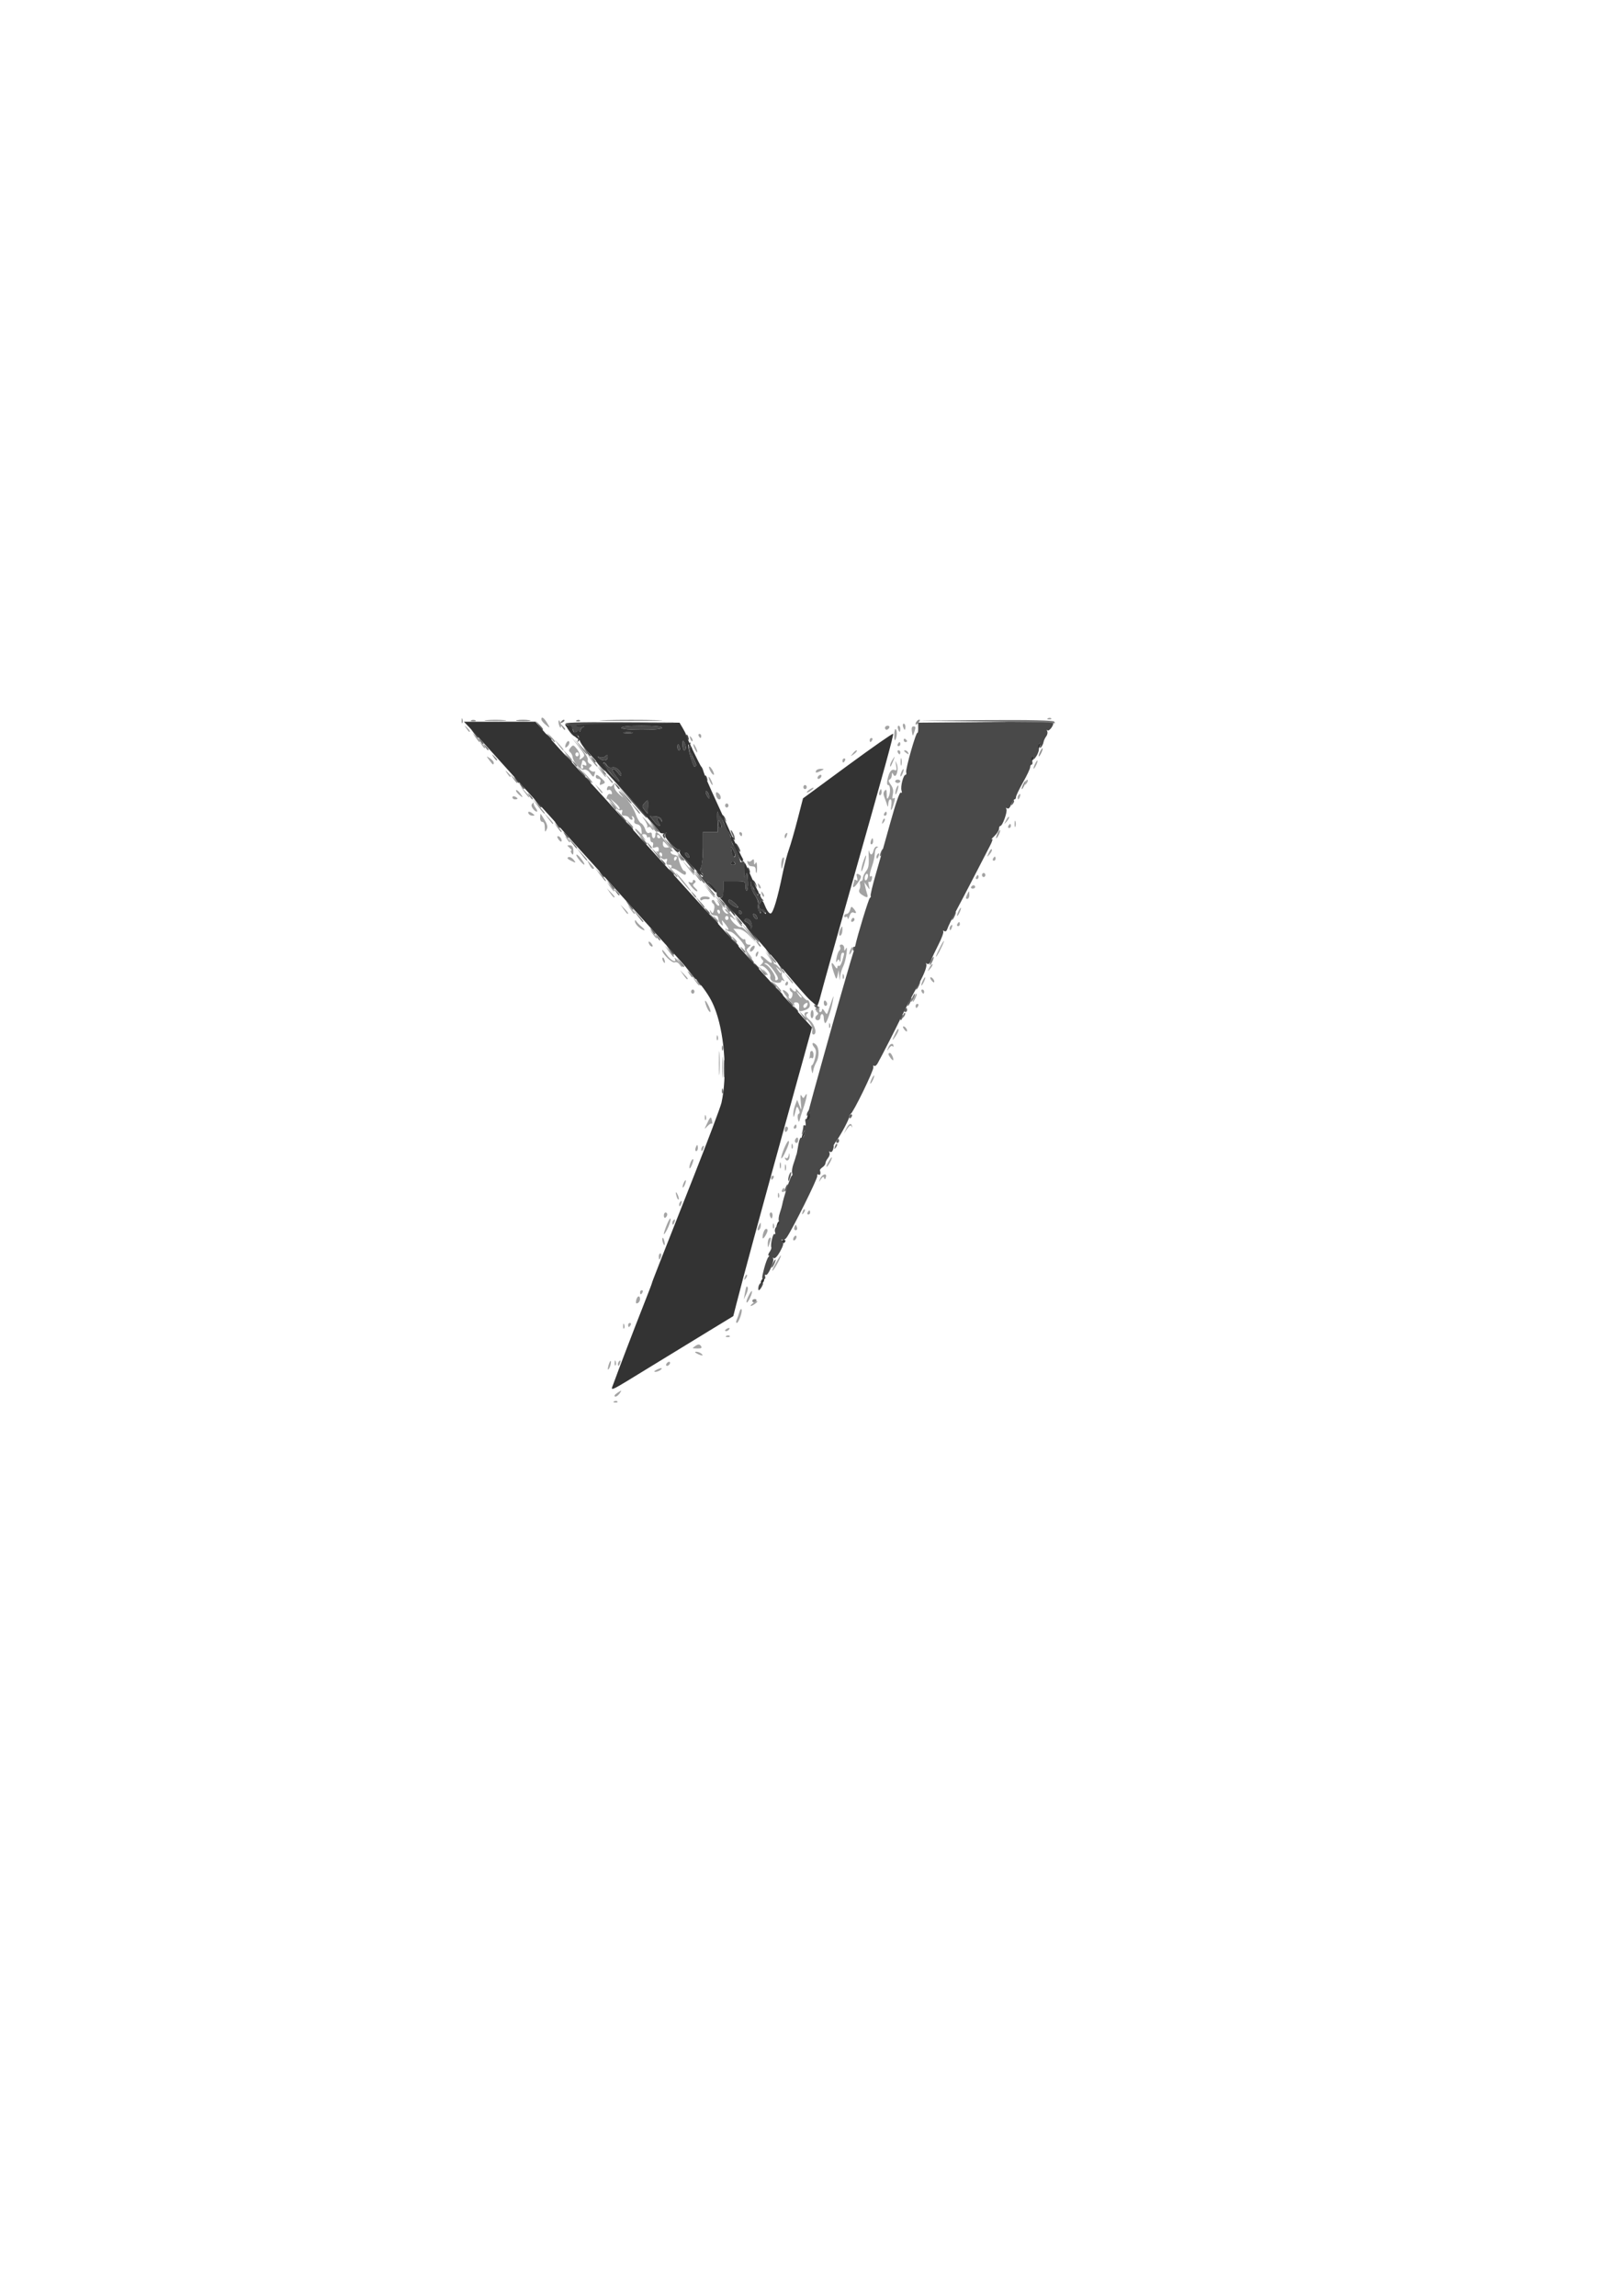<?xml version="1.0" encoding="UTF-8" standalone="no"?>
<!-- Created with Inkscape (http://www.inkscape.org/) -->

<svg
   width="210mm"
   height="297mm"
   viewBox="0 0 210 297"
   version="1.1"
   id="svg5"
   xml:space="preserve"
   inkscape:version="1.2.2 (b0a8486541, 2022-12-01)"
   sodipodi:docname="logo3yann.svg"
   xmlns:inkscape="http://www.inkscape.org/namespaces/inkscape"
   xmlns:sodipodi="http://sodipodi.sourceforge.net/DTD/sodipodi-0.dtd"
   xmlns="http://www.w3.org/2000/svg"
   xmlns:svg="http://www.w3.org/2000/svg"><sodipodi:namedview
     id="namedview7"
     pagecolor="#505050"
     bordercolor="#ffffff"
     borderopacity="1"
     inkscape:showpageshadow="0"
     inkscape:pageopacity="0"
     inkscape:pagecheckerboard="1"
     inkscape:deskcolor="#505050"
     inkscape:document-units="mm"
     showgrid="false"
     inkscape:zoom="0.69931958"
     inkscape:cx="397.52926"
     inkscape:cy="562.6898"
     inkscape:window-width="1920"
     inkscape:window-height="1011"
     inkscape:window-x="0"
     inkscape:window-y="0"
     inkscape:window-maximized="1"
     inkscape:current-layer="layer1" /><defs
     id="defs2" /><g
     inkscape:label="Calque 1"
     inkscape:groupmode="layer"
     id="layer1"><g
       id="g225"
       transform="translate(-9.561,-7.369)"><path
         style="fill:#a3a3a3;fill-opacity:1;stroke-width:0.241"
         d="m 89.031,188.65 c 0.159,-0.076 0.349,-0.067 0.422,0.021 0.073,0.088 -0.057,0.15 -0.289,0.139 -0.256,-0.013 -0.309,-0.075 -0.133,-0.16 z m 0.041,-0.736 c 0,-0.068 0.223,-0.266 0.495,-0.44 0.449,-0.288 0.467,-0.276 0.193,0.123 -0.281,0.41 -0.688,0.597 -0.688,0.317 z m 5.393,-3.317 c 0.605,-0.313 0.953,-0.313 0.55,0 -0.182,0.141 -0.479,0.25 -0.66,0.242 -0.218,-0.01 -0.18,-0.092 0.11,-0.242 z m -6.255,-0.132 c 0.023,-0.501 0.39,-1.345 0.403,-0.926 0.007,0.218 -0.084,0.575 -0.201,0.794 -0.117,0.218 -0.208,0.278 -0.201,0.132 z m 0.879,-0.816 c 0.011,-0.308 0.063,-0.371 0.133,-0.16 0.064,0.191 0.056,0.419 -0.017,0.507 -0.073,0.088 -0.125,-0.068 -0.116,-0.347 z m 0.423,0.17 c 0,-0.137 0.098,-0.322 0.218,-0.411 0.125,-0.093 0.162,0.013 0.087,0.249 -0.146,0.458 -0.304,0.542 -0.304,0.162 z m 6.273,-0.016 c 0.075,-0.146 0.235,-0.265 0.356,-0.265 0.121,0 0.159,0.119 0.084,0.265 -0.075,0.146 -0.235,0.265 -0.356,0.265 -0.121,0 -0.159,-0.119 -0.084,-0.265 z m 3.962,-1.323 c -0.29,-0.15 -0.328,-0.232 -0.11,-0.242 0.182,-0.008 0.479,0.101 0.66,0.242 0.402,0.313 0.055,0.313 -0.55,0 z m -0.55,-0.718 c 0,-0.031 0.188,-0.178 0.417,-0.325 0.297,-0.191 0.482,-0.175 0.642,0.057 0.169,0.245 0.065,0.325 -0.417,0.325 -0.353,0 -0.642,-0.026 -0.642,-0.057 z m 4.361,-1.579 c 0.159,-0.076 0.349,-0.067 0.422,0.021 0.073,0.088 -0.057,0.15 -0.289,0.139 -0.256,-0.013 -0.309,-0.075 -0.133,-0.16 z m -0.179,-0.717 c 0,-0.057 0.154,-0.175 0.342,-0.262 0.196,-0.09 0.284,-0.046 0.207,0.104 -0.129,0.251 -0.549,0.372 -0.549,0.158 z M 90.19,178.887 c 0.011,-0.308 0.063,-0.371 0.133,-0.16 0.064,0.191 0.056,0.419 -0.017,0.507 -0.073,0.088 -0.125,-0.068 -0.116,-0.347 z m 0.643,-0.11 c 0,-0.146 0.105,-0.265 0.233,-0.265 0.128,0 0.172,0.119 0.097,0.265 -0.075,0.146 -0.18,0.265 -0.233,0.265 -0.053,0 -0.097,-0.119 -0.097,-0.265 z m 14.07,-0.728 c 0.113,-0.255 0.265,-0.688 0.337,-0.964 0.072,-0.275 0.192,-0.428 0.266,-0.339 0.177,0.213 -0.362,1.766 -0.614,1.766 -0.11,0 -0.105,-0.203 0.011,-0.463 z m 1.779,-1.767 c 0,-0.073 0.198,-0.26 0.44,-0.415 0.242,-0.156 0.44,-0.224 0.44,-0.151 0,0.073 -0.198,0.26 -0.44,0.415 -0.242,0.156 -0.44,0.224 -0.44,0.151 z m -14.807,-0.7 c 0.127,-0.586 0.5,-0.691 0.5,-0.141 0,0.203 -0.137,0.432 -0.305,0.509 -0.214,0.099 -0.272,-0.011 -0.194,-0.369 z m 14.508,-0.501 c 0.212,-0.432 0.42,-0.745 0.461,-0.696 0.133,0.16 -0.446,1.481 -0.65,1.481 -0.108,0 -0.024,-0.354 0.189,-0.786 z m -0.442,-0.405 c 0.168,-0.934 0.219,-1.036 0.37,-0.742 0.062,0.121 -0.028,0.516 -0.2,0.877 l -0.313,0.658 z m -13.566,-0.132 c 0,-0.146 0.105,-0.265 0.233,-0.265 0.128,0 0.172,0.119 0.097,0.265 -0.075,0.146 -0.18,0.265 -0.233,0.265 -0.053,0 -0.097,-0.119 -0.097,-0.265 z m 13.551,-1.93 c 0.083,-0.261 0.206,-0.408 0.274,-0.326 0.068,0.082 1.4e-4,0.295 -0.15,0.474 -0.217,0.259 -0.243,0.229 -0.123,-0.148 z m 3.94,-1.708 c 0.339,-0.618 0.659,-1.124 0.71,-1.124 0.159,0 -0.684,1.61 -1.015,1.939 -0.172,0.171 -0.035,-0.196 0.304,-0.814 z m -15.07,-0.992 c 0,-0.218 0.096,-0.397 0.213,-0.397 0.117,0 0.156,0.179 0.087,0.397 -0.07,0.218 -0.166,0.397 -0.213,0.397 -0.048,0 -0.087,-0.179 -0.087,-0.397 z m 14.103,-1.638 c -0.009,-0.319 0.084,-0.653 0.205,-0.743 0.26,-0.193 0.26,0.066 0,0.794 -0.182,0.51 -0.19,0.508 -0.205,-0.051 z m -13.587,-0.225 c -0.072,-0.225 -0.081,-0.467 -0.021,-0.54 0.06,-0.072 0.162,0.111 0.227,0.408 0.137,0.63 -0.015,0.728 -0.206,0.131 z m 16.873,-0.354 c 0,-0.146 0.099,-0.338 0.22,-0.428 0.121,-0.09 0.22,-0.044 0.22,0.101 0,0.146 -0.099,0.338 -0.22,0.428 -0.121,0.09 -0.22,0.044 -0.22,-0.101 z m -3.955,-0.208 c -0.011,-0.503 0.245,-1.146 0.457,-1.146 0.288,0 0.24,0.359 -0.127,0.942 -0.178,0.282 -0.326,0.374 -0.33,0.204 z M 95.456,166.992 c -4.54e-4,-0.151 0.197,-0.742 0.439,-1.313 0.242,-0.571 0.44,-0.837 0.44,-0.592 0,0.246 -0.198,0.836 -0.439,1.313 -0.242,0.476 -0.44,0.743 -0.44,0.592 z m 12.109,-0.57 c 0.002,-0.118 0.099,-0.393 0.217,-0.611 0.184,-0.342 0.214,-0.335 0.217,0.051 0.002,0.246 -0.096,0.521 -0.217,0.611 -0.121,0.09 -0.219,0.067 -0.217,-0.051 z m 4.774,-0.258 c 0.062,-0.194 0.141,-0.353 0.176,-0.353 0.035,0 0.114,0.159 0.176,0.353 0.062,0.194 -0.017,0.353 -0.176,0.353 -0.159,0 -0.238,-0.159 -0.176,-0.353 z m -2.779,-0.243 c 0.011,-0.308 0.063,-0.371 0.133,-0.16 0.064,0.191 0.056,0.419 -0.017,0.507 -0.073,0.088 -0.125,-0.068 -0.116,-0.347 z m -13.004,-0.359 c 0,-0.137 0.098,-0.322 0.218,-0.411 0.125,-0.093 0.162,0.013 0.087,0.249 -0.146,0.458 -0.304,0.542 -0.304,0.162 z m -1.101,-0.926 c 0,-0.227 0.099,-0.412 0.22,-0.412 0.121,0 0.22,0.112 0.22,0.249 0,0.137 -0.099,0.323 -0.22,0.412 -0.121,0.09 -0.22,-0.022 -0.22,-0.249 z m 13.776,0.152 c -0.095,-0.184 -0.113,-0.407 -0.04,-0.494 0.197,-0.237 0.412,0.111 0.305,0.495 -0.075,0.269 -0.126,0.269 -0.265,-0.001 z m 4.178,-0.642 c 0.083,-0.261 0.206,-0.408 0.274,-0.326 0.068,0.082 1.4e-4,0.295 -0.15,0.474 -0.217,0.259 -0.243,0.229 -0.123,-0.148 z m 0.646,0.078 c 0.075,-0.146 0.18,-0.265 0.233,-0.265 0.053,0 0.097,0.119 0.097,0.265 0,0.146 -0.105,0.265 -0.233,0.265 -0.128,0 -0.172,-0.119 -0.097,-0.265 z M 97.436,163.181 c 0,-0.137 0.098,-0.322 0.218,-0.411 0.125,-0.093 0.162,0.013 0.087,0.249 -0.146,0.458 -0.304,0.542 -0.304,0.162 z m -0.303,-0.952 c -0.212,-0.665 -0.15,-0.837 0.11,-0.301 0.128,0.266 0.187,0.539 0.131,0.607 -0.057,0.068 -0.165,-0.07 -0.24,-0.306 z m 13.087,-0.276 c 0.011,-0.308 0.063,-0.371 0.133,-0.16 0.064,0.191 0.056,0.419 -0.017,0.507 -0.073,0.088 -0.125,-0.068 -0.116,-0.347 z m 0.533,-0.639 c 0.075,-0.146 0.18,-0.265 0.233,-0.265 0.053,0 0.097,0.119 0.097,0.265 0,0.146 -0.105,0.265 -0.233,0.265 -0.128,0 -0.172,-0.119 -0.097,-0.265 z m -12.87,-0.397 c 0,-0.146 0.096,-0.443 0.213,-0.661 0.117,-0.218 0.213,-0.278 0.213,-0.132 0,0.146 -0.096,0.443 -0.213,0.661 -0.117,0.218 -0.213,0.278 -0.213,0.132 z m 17.784,-1.038 c 0.261,-0.635 0.951,-0.823 0.754,-0.206 -0.094,0.294 -0.163,0.322 -0.227,0.092 -0.065,-0.234 -0.186,-0.191 -0.414,0.146 -0.306,0.453 -0.312,0.451 -0.113,-0.032 z m -6.344,-0.152 c 0,-0.146 0.105,-0.265 0.233,-0.265 0.128,0 0.172,0.119 0.097,0.265 -0.075,0.146 -0.18,0.265 -0.233,0.265 -0.053,0 -0.097,-0.119 -0.097,-0.265 z m 1.796,-1.323 c 0,-0.364 0.05,-0.513 0.111,-0.331 0.061,0.182 0.061,0.48 0,0.661 -0.061,0.182 -0.111,0.033 -0.111,-0.331 z m -12.355,0 c 1.45e-4,-0.456 0.368,-1.237 0.495,-1.051 0.047,0.069 -0.045,0.422 -0.205,0.786 -0.16,0.365 -0.29,0.483 -0.29,0.265 z m 11.694,-0.265 c 0,-0.364 0.05,-0.513 0.111,-0.331 0.061,0.182 0.061,0.48 0,0.661 -0.061,0.182 -0.111,0.033 -0.111,-0.331 z m 6.241,-0.364 c 0.208,-0.382 0.42,-0.694 0.471,-0.694 0.159,0 -0.353,1.02 -0.607,1.208 -0.133,0.099 -0.071,-0.133 0.137,-0.514 z m -5.524,-0.466 c -0.096,-0.186 -0.064,-0.239 0.078,-0.133 0.131,0.097 0.283,-0.033 0.339,-0.29 0.09,-0.417 0.104,-0.419 0.127,-0.019 0.032,0.561 -0.331,0.856 -0.544,0.442 z m -0.531,-0.151 c -0.001,-0.445 0.735,-2.179 0.928,-2.187 0.2,-0.008 -0.015,0.691 -0.529,1.713 -0.219,0.437 -0.399,0.65 -0.399,0.474 z M 99.558,155.89 c 0.07,-0.218 0.166,-0.397 0.213,-0.397 0.048,0 0.087,0.179 0.087,0.397 0,0.218 -0.096,0.397 -0.213,0.397 -0.117,0 -0.156,-0.179 -0.087,-0.397 z m 0.74,0.148 c 0,-0.137 0.098,-0.322 0.218,-0.411 0.125,-0.093 0.162,0.013 0.086,0.249 -0.146,0.458 -0.304,0.542 -0.304,0.162 z m 11.684,-0.435 c 0.011,-0.308 0.063,-0.371 0.133,-0.16 0.064,0.191 0.056,0.419 -0.017,0.507 -0.073,0.088 -0.125,-0.068 -0.116,-0.347 z m 0.423,-0.624 c 0,-0.137 0.099,-0.323 0.22,-0.412 0.121,-0.09 0.22,0.022 0.22,0.249 0,0.227 -0.099,0.412 -0.22,0.412 -0.121,0 -0.22,-0.112 -0.22,-0.249 z m -1.321,-1.455 c 0,-0.227 0.099,-0.412 0.22,-0.412 0.121,0 0.22,0.112 0.22,0.249 0,0.137 -0.099,0.323 -0.22,0.412 -0.121,0.09 -0.22,-0.022 -0.22,-0.249 z m 7.979,-0.148 c 0.336,-0.676 0.67,-0.799 0.749,-0.278 0.025,0.167 -0.008,0.158 -0.079,-0.02 -0.08,-0.202 -0.277,-0.088 -0.561,0.324 l -0.438,0.635 z m -18.144,-0.397 c 0.552,-1.193 0.633,-1.262 0.764,-0.658 0.069,0.318 0.066,0.506 -0.007,0.419 -0.073,-0.087 -0.328,0.05 -0.567,0.305 -0.419,0.447 -0.426,0.444 -0.19,-0.066 z m 11.375,0.132 c 0.075,-0.146 0.18,-0.265 0.233,-0.265 0.053,0 0.097,0.119 0.097,0.265 0,0.146 -0.105,0.265 -0.233,0.265 -0.128,0 -0.172,-0.119 -0.097,-0.265 z m 0.502,-0.986 c -0.069,-0.317 -0.021,-0.618 0.107,-0.669 0.162,-0.065 0.16,-0.247 -0.004,-0.601 -0.214,-0.459 -0.257,-0.42 -0.456,0.411 -0.155,0.65 -0.225,0.748 -0.239,0.336 -0.011,-0.321 0.097,-0.892 0.24,-1.269 l 0.26,-0.686 0.292,0.74 c 0.281,0.712 0.287,0.695 0.177,-0.451 -0.082,-0.854 -0.052,-1.079 0.109,-0.794 0.198,0.353 0.247,0.353 0.44,0 0.374,-0.685 0.261,0.189 -0.199,1.538 -0.233,0.682 -0.463,1.415 -0.512,1.63 -0.061,0.266 -0.128,0.208 -0.214,-0.186 z M 100.756,151.899 c 0.011,-0.308 0.063,-0.371 0.133,-0.16 0.064,0.191 0.056,0.419 -0.017,0.507 -0.073,0.088 -0.125,-0.068 -0.116,-0.347 z m 2.261,-6.46 c 0,-1.237 0.038,-1.743 0.084,-1.124 0.046,0.618 0.046,1.63 0,2.249 -0.046,0.618 -0.084,0.112 -0.084,-1.124 z m 19.293,1.587 c 0.13,-0.291 0.285,-0.529 0.346,-0.529 0.06,0 0.004,0.238 -0.126,0.529 -0.13,0.291 -0.285,0.529 -0.346,0.529 -0.06,0 -0.004,-0.238 0.126,-0.529 z m -19.731,-2.117 c 0,-1.382 0.037,-1.948 0.082,-1.257 0.045,0.691 0.045,1.822 0,2.514 -0.045,0.691 -0.082,0.126 -0.082,-1.257 z m 11.984,0.86 c -0.075,-0.327 -0.051,-0.595 0.054,-0.595 0.104,0 0.288,-0.431 0.409,-0.958 0.174,-0.759 0.151,-1.04 -0.11,-1.354 -0.416,-0.501 -0.216,-0.789 0.236,-0.339 0.418,0.417 0.434,1.57 0.032,2.262 -0.167,0.287 -0.344,0.76 -0.394,1.051 -0.085,0.497 -0.099,0.493 -0.226,-0.066 z m -0.251,-1.609 c 0.041,-0.194 0.074,-0.462 0.074,-0.595 0,-0.134 0.099,-0.243 0.22,-0.243 0.121,0 0.22,0.245 0.22,0.545 0,0.3 -0.091,0.477 -0.201,0.395 -0.111,-0.082 -0.243,-0.059 -0.294,0.051 -0.051,0.11 -0.059,0.042 -0.019,-0.152 z m 10.475,0.072 c -0.324,-0.423 -0.351,-0.646 -0.079,-0.646 0.188,0 0.539,0.796 0.414,0.937 -0.033,0.037 -0.184,-0.094 -0.335,-0.291 z m -0.276,-1.381 c 0.209,-0.519 0.661,-0.609 0.661,-0.131 0,0.088 -0.065,0.083 -0.143,-0.011 -0.079,-0.095 -0.282,0.034 -0.452,0.287 -0.277,0.411 -0.284,0.396 -0.066,-0.144 z m -22.213,-1.271 c 0.011,-0.308 0.063,-0.371 0.133,-0.16 0.064,0.191 0.056,0.419 -0.017,0.507 -0.073,0.088 -0.125,-0.068 -0.116,-0.347 z m 22.855,0.022 c 0.382,-0.898 0.673,-1.337 0.677,-1.022 0.002,0.166 -0.2,0.583 -0.449,0.926 -0.356,0.491 -0.404,0.511 -0.227,0.095 z m -10.487,-0.905 c 0.072,-0.332 -0.108,-0.76 -0.517,-1.231 -0.611,-0.704 -0.665,-1.175 -0.135,-1.167 0.174,0.003 0.161,0.082 -0.039,0.233 -0.233,0.177 -0.146,0.368 0.385,0.839 0.673,0.598 0.97,1.833 0.441,1.833 -0.135,0 -0.196,-0.229 -0.135,-0.509 z m 11.873,-0.18 c -0.156,-0.204 -0.187,-0.37 -0.068,-0.37 0.229,0 0.559,0.503 0.429,0.652 -0.042,0.048 -0.205,-0.079 -0.361,-0.282 z m -9.714,-0.525 c 0.011,-0.308 0.063,-0.371 0.133,-0.16 0.064,0.191 0.056,0.419 -0.017,0.507 -0.073,0.088 -0.125,-0.068 -0.116,-0.347 z m -0.523,-0.277 c -0.085,-0.102 -0.154,-0.404 -0.154,-0.671 0,-0.267 -0.099,-0.485 -0.22,-0.485 -0.121,0 -0.22,0.179 -0.22,0.397 0,0.218 -0.149,0.397 -0.33,0.397 -0.386,0 -0.439,-0.417 -0.087,-0.679 0.175,-0.13 0.17,-0.236 -0.018,-0.376 -0.187,-0.139 -0.16,-0.242 0.098,-0.361 0.21,-0.097 0.304,-0.057 0.226,0.096 -0.074,0.144 -0.03,0.262 0.099,0.262 0.128,0 0.233,-0.142 0.233,-0.315 0,-0.173 0.14,-0.085 0.311,0.196 0.301,0.495 0.317,0.491 0.526,-0.148 0.118,-0.362 0.323,-0.956 0.454,-1.32 0.228,-0.632 0.232,-0.626 0.102,0.132 -0.222,1.297 -0.852,3.076 -1.019,2.876 z m -1.855,-1.156 c 0.018,-0.291 0.111,-0.529 0.206,-0.529 0.095,0 0.173,0.238 0.173,0.529 0,0.291 -0.093,0.529 -0.206,0.529 -0.114,0 -0.192,-0.238 -0.173,-0.529 z m -13.461,-0.96 c -0.369,-0.975 -0.192,-1.034 0.272,-0.09 0.212,0.432 0.297,0.786 0.189,0.786 -0.108,0 -0.316,-0.313 -0.461,-0.696 z m 11.976,0.084 c 0.039,-0.43 -0.066,-0.614 -0.366,-0.641 -0.231,-0.021 -0.363,0.074 -0.293,0.21 0.265,0.515 -0.055,0.213 -0.87,-0.821 -0.464,-0.588 -0.711,-1.035 -0.549,-0.992 0.408,0.107 0.834,0.569 0.724,0.786 -0.05,0.099 -2.2e-4,0.247 0.11,0.329 0.11,0.082 0.266,-0.056 0.346,-0.307 0.08,-0.251 0.041,-0.498 -0.087,-0.55 -0.128,-0.051 -0.233,-0.226 -0.233,-0.389 0,-0.205 0.081,-0.199 0.264,0.022 0.347,0.417 0.681,0.408 0.5,-0.013 -0.079,-0.182 0.206,0.105 0.631,0.637 0.426,0.532 0.828,0.902 0.895,0.822 0.067,-0.08 0.186,0.058 0.265,0.307 0.173,0.542 -0.047,0.822 -0.819,1.04 -0.5,0.141 -0.568,0.084 -0.52,-0.441 z m 1.06,-0.301 c 0.082,-0.256 0.017,-0.335 -0.197,-0.236 -0.175,0.081 -0.319,0.253 -0.319,0.383 0,0.38 0.382,0.271 0.516,-0.147 z m -0.736,-1.039 c 0,-0.055 -0.173,-0.263 -0.385,-0.463 -0.349,-0.329 -0.357,-0.32 -0.083,0.1 0.288,0.441 0.468,0.581 0.468,0.363 z m 14.748,1.158 c 0,-0.146 0.105,-0.265 0.233,-0.265 0.128,0 0.172,0.119 0.097,0.265 -0.075,0.146 -0.18,0.265 -0.233,0.265 -0.053,0 -0.097,-0.119 -0.097,-0.265 z m -11.886,-0.412 c 0,-0.227 0.099,-0.339 0.22,-0.249 0.121,0.09 0.22,0.276 0.22,0.412 0,0.137 -0.099,0.249 -0.22,0.249 -0.121,0 -0.22,-0.186 -0.22,-0.412 z m 11.666,-0.646 c 0.13,-0.291 0.285,-0.529 0.346,-0.529 0.06,0 0.004,0.238 -0.126,0.529 -0.13,0.291 -0.285,0.529 -0.346,0.529 -0.06,0 -0.004,-0.238 0.126,-0.529 z m -28.835,-0.794 c 0,-0.146 0.099,-0.265 0.22,-0.265 0.121,0 0.22,0.119 0.22,0.265 0,0.146 -0.099,0.265 -0.22,0.265 -0.121,0 -0.22,-0.119 -0.22,-0.265 z m 29.826,0 c -0.075,-0.146 -0.031,-0.265 0.097,-0.265 0.128,0 0.233,0.119 0.233,0.265 0,0.146 -0.044,0.265 -0.097,0.265 -0.053,0 -0.158,-0.119 -0.233,-0.265 z m -29.297,-1.389 -0.419,-0.595 0.495,0.504 c 0.272,0.277 0.495,0.545 0.495,0.595 0,0.212 -0.177,0.055 -0.571,-0.504 z m 11.687,0.331 c 0.075,-0.146 0.18,-0.265 0.233,-0.265 0.053,0 0.097,0.119 0.097,0.265 0,0.146 -0.105,0.265 -0.233,0.265 -0.128,0 -0.172,-0.119 -0.097,-0.265 z m 17.719,-0.265 c 0.13,-0.291 0.285,-0.529 0.346,-0.529 0.06,0 0.004,0.238 -0.126,0.529 -0.13,0.291 -0.285,0.529 -0.346,0.529 -0.06,0 -0.004,-0.238 0.126,-0.529 z m -19.472,-0.063 c -0.176,-0.118 -0.272,-0.367 -0.212,-0.552 0.147,-0.461 -0.9,-1.602 -1.265,-1.377 -0.16,0.099 -0.112,0.004 0.107,-0.211 0.253,-0.248 0.313,-0.454 0.165,-0.564 -0.128,-0.095 -0.233,-0.294 -0.233,-0.441 0,-0.147 0.261,-0.021 0.58,0.28 0.83,0.784 1.132,0.677 0.504,-0.179 l -0.534,-0.728 0.596,0.63 c 0.328,0.347 0.575,0.704 0.55,0.794 -0.025,0.09 0.019,0.163 0.097,0.163 0.293,0 1.053,1.007 0.934,1.238 -0.068,0.132 0.009,0.437 0.17,0.677 0.21,0.311 0.215,0.379 0.019,0.237 -0.151,-0.109 -0.275,-0.08 -0.275,0.065 0,0.304 -0.732,0.285 -1.203,-0.031 z m 0.262,-1.28 c -0.39,-0.565 -0.858,-1.021 -1.04,-1.012 -0.273,0.013 -0.276,0.042 -0.018,0.164 0.492,0.234 1.336,1.497 1.234,1.847 -0.054,0.186 0.037,0.257 0.221,0.173 0.239,-0.11 0.146,-0.387 -0.396,-1.172 z m 0.941,0.186 c 0,-0.055 -0.173,-0.263 -0.385,-0.463 -0.349,-0.329 -0.357,-0.32 -0.083,0.1 0.288,0.441 0.468,0.581 0.468,0.363 z m 0.864,0.695 -0.534,-0.728 0.605,0.641 c 0.566,0.6 0.706,0.814 0.534,0.814 -0.039,0 -0.312,-0.327 -0.605,-0.728 z m 18.553,0.304 c -0.156,-0.204 -0.187,-0.37 -0.068,-0.37 0.229,0 0.559,0.503 0.429,0.652 -0.042,0.048 -0.205,-0.079 -0.361,-0.282 z m -32.094,-0.701 -0.419,-0.595 0.495,0.504 c 0.272,0.277 0.495,0.545 0.495,0.595 0,0.212 -0.177,0.055 -0.571,-0.504 z m 19.459,-0.331 c -0.398,-1.192 -0.332,-1.536 0.148,-0.774 0.199,0.316 0.324,0.378 0.328,0.164 0.004,-0.19 0.096,-0.28 0.206,-0.199 0.109,0.081 0.307,-0.227 0.44,-0.685 0.294,-1.015 0.294,-1.019 0.021,-1.019 -0.121,0 -0.228,0.327 -0.237,0.728 -0.01,0.4 -0.071,0.565 -0.137,0.367 -0.101,-0.304 -0.152,-0.304 -0.331,0 -0.144,0.246 -0.165,0.109 -0.066,-0.43 0.08,-0.435 0.249,-0.868 0.376,-0.963 0.127,-0.094 0.163,-0.304 0.08,-0.466 -0.086,-0.168 -0.004,-0.294 0.192,-0.294 0.189,0 0.345,0.208 0.347,0.463 0.003,0.395 0.034,0.405 0.214,0.066 0.144,-0.271 0.169,-0.062 0.08,0.661 -0.072,0.582 -0.258,1.305 -0.414,1.607 -0.156,0.302 -0.329,0.837 -0.384,1.191 l -0.1,0.642 -0.052,-0.661 -0.052,-0.661 -0.153,0.661 c -0.147,0.634 -0.167,0.618 -0.506,-0.397 z m 1.161,0.508 c 0.011,-0.308 0.063,-0.371 0.133,-0.16 0.064,0.191 0.056,0.419 -0.017,0.507 -0.073,0.088 -0.125,-0.068 -0.116,-0.347 z m -10.171,-0.573 c -0.274,-0.42 -0.266,-0.429 0.083,-0.1 0.367,0.346 0.483,0.563 0.302,0.563 -0.046,0 -0.219,-0.208 -0.385,-0.463 z m 21.402,-0.517 c 0.16,-0.321 0.339,-0.526 0.397,-0.457 0.058,0.07 -0.073,0.332 -0.291,0.583 -0.379,0.436 -0.384,0.431 -0.105,-0.127 z m -32.369,-0.459 c -0.145,-0.21 -0.41,-0.313 -0.59,-0.23 -0.325,0.15 -1.622,-1.11 -1.622,-1.575 0,-0.129 0.256,0.131 0.57,0.579 0.552,0.789 1.388,1.171 1.059,0.483 -0.087,-0.182 0.105,-0.042 0.427,0.311 0.322,0.353 0.586,0.68 0.586,0.728 0,0.19 -0.18,0.066 -0.429,-0.295 z m -2.111,-0.43 c -0.08,-0.155 -0.098,-0.339 -0.04,-0.408 0.058,-0.069 0.164,0.058 0.235,0.282 0.149,0.466 0.022,0.548 -0.195,0.126 z m 10.941,-0.862 c -0.264,-0.338 -0.417,-0.691 -0.339,-0.785 0.214,-0.257 -1.343,-2.022 -1.868,-2.118 -0.252,-0.046 -0.536,-0.186 -0.63,-0.31 -0.094,-0.124 -0.047,-0.14 0.104,-0.035 0.426,0.294 0.326,-0.065 -0.198,-0.712 -0.411,-0.508 -0.454,-0.519 -0.325,-0.084 0.125,0.424 0.097,0.45 -0.188,0.166 -0.184,-0.184 -0.335,-0.498 -0.335,-0.699 0,-0.2 -0.099,-0.379 -0.22,-0.398 -0.121,-0.018 -0.336,-0.048 -0.477,-0.066 -0.141,-0.018 -0.297,-0.212 -0.347,-0.43 -0.074,-0.327 -0.053,-0.333 0.123,-0.031 0.169,0.291 0.245,0.244 0.37,-0.231 0.102,-0.387 0.055,-0.674 -0.135,-0.814 -0.161,-0.119 -0.213,-0.312 -0.117,-0.428 0.096,-0.116 0.272,-0.003 0.39,0.25 0.118,0.253 0.321,0.461 0.451,0.461 0.144,0 0.12,-0.18 -0.062,-0.463 -0.241,-0.375 -0.204,-0.367 0.195,0.043 0.271,0.278 0.444,0.565 0.383,0.637 -0.157,0.189 0.334,0.843 0.629,0.838 0.137,-0.002 0.102,-0.115 -0.076,-0.25 -0.178,-0.135 -0.27,-0.31 -0.205,-0.389 0.065,-0.079 0.459,0.299 0.874,0.84 0.415,0.54 0.532,0.758 0.26,0.484 -0.272,-0.274 -0.495,-0.382 -0.495,-0.24 0,0.425 1.07,1.409 1.377,1.267 0.157,-0.072 0.679,0.377 1.16,0.998 l 0.875,1.13 -0.834,-0.921 c -0.531,-0.586 -1.077,-0.936 -1.503,-0.962 l -0.669,-0.04 0.601,0.754 c 0.331,0.415 0.685,0.692 0.788,0.616 0.103,-0.076 0.186,0.047 0.186,0.274 0,0.227 0.173,0.416 0.385,0.421 0.361,0.008 0.362,0.029 0.011,0.351 -0.349,0.318 -0.341,0.382 0.104,0.918 0.263,0.316 0.424,0.575 0.358,0.575 -0.066,0 -0.337,-0.277 -0.601,-0.615 z m -2.458,-4.677 c 0,-0.146 -0.099,-0.265 -0.22,-0.265 -0.121,0 -0.22,0.119 -0.22,0.265 0,0.146 0.099,0.265 0.22,0.265 0.121,0 0.22,-0.119 0.22,-0.265 z m -1.101,-0.794 c 0,-0.146 -0.105,-0.265 -0.233,-0.265 -0.128,0 -0.172,0.119 -0.097,0.265 0.075,0.146 0.18,0.265 0.233,0.265 0.053,0 0.097,-0.119 0.097,-0.265 z m 28.191,5.159 c 0.272,-0.582 0.589,-1.177 0.704,-1.323 0.33,-0.415 -0.424,1.261 -0.833,1.852 -0.201,0.291 -0.143,0.053 0.129,-0.529 z m -23.569,0.412 c 0,-0.137 0.098,-0.322 0.218,-0.411 0.125,-0.093 0.162,0.013 0.086,0.249 -0.146,0.458 -0.304,0.542 -0.304,0.162 z m 12.113,-0.148 c 0,-0.146 0.096,-0.443 0.213,-0.661 0.117,-0.218 0.213,-0.278 0.213,-0.132 0,0.146 -0.096,0.443 -0.213,0.661 -0.117,0.218 -0.213,0.278 -0.213,0.132 z m -12.849,-0.333 c -0.054,-0.108 0.034,-0.343 0.197,-0.524 0.162,-0.18 0.34,-0.24 0.394,-0.132 0.054,0.108 -0.034,0.343 -0.197,0.524 -0.162,0.18 -0.34,0.24 -0.394,0.132 z m -13.031,-0.875 c -0.226,-0.439 -0.023,-0.5 0.293,-0.088 0.156,0.204 0.187,0.37 0.068,0.37 -0.119,0 -0.281,-0.127 -0.361,-0.282 z m 0.428,-1.371 -0.419,-0.595 0.495,0.504 c 0.272,0.277 0.495,0.545 0.495,0.595 0,0.212 -0.177,0.055 -0.571,-0.504 z m 24.127,0.016 c 0.002,-0.19 0.099,-0.525 0.217,-0.743 0.173,-0.323 0.214,-0.288 0.217,0.183 0.002,0.319 -0.096,0.653 -0.217,0.743 -0.121,0.09 -0.219,0.008 -0.217,-0.183 z m -25.928,-0.891 c -0.269,-0.227 -0.488,-0.554 -0.486,-0.728 0.002,-0.212 0.056,-0.224 0.165,-0.036 0.089,0.154 0.407,0.481 0.706,0.728 0.299,0.246 0.445,0.448 0.324,0.448 -0.121,0 -0.44,-0.185 -0.709,-0.412 z m 40.233,0.163 c 0,-0.137 0.098,-0.322 0.218,-0.411 0.125,-0.093 0.162,0.013 0.086,0.249 -0.146,0.458 -0.304,0.542 -0.304,0.162 z m 0.991,-0.545 c 0.075,-0.146 0.18,-0.265 0.233,-0.265 0.053,0 0.097,0.119 0.097,0.265 0,0.146 -0.105,0.265 -0.233,0.265 -0.128,0 -0.172,-0.119 -0.097,-0.265 z m -13.724,-0.516 c 0.095,-0.341 0.397,-0.402 0.424,-0.086 0.009,0.105 -0.102,0.239 -0.248,0.298 -0.145,0.058 -0.225,-0.037 -0.176,-0.212 z m -0.459,-0.227 c -0.008,-0.19 -0.113,-0.273 -0.234,-0.183 -0.121,0.09 -0.22,0.037 -0.22,-0.117 0,-0.154 0.142,-0.28 0.315,-0.28 0.173,0 0.378,-0.238 0.455,-0.53 0.121,-0.46 0.182,-0.48 0.455,-0.151 0.407,0.49 0.402,0.704 -0.014,0.513 -0.21,-0.097 -0.403,0.072 -0.536,0.471 -0.114,0.343 -0.214,0.467 -0.222,0.277 z m 14.294,-0.844 c 0.13,-0.291 0.285,-0.529 0.346,-0.529 0.06,0 0.004,0.238 -0.126,0.529 -0.13,0.291 -0.285,0.529 -0.346,0.529 -0.06,0 -0.004,-0.238 0.126,-0.529 z m -43.274,-0.331 -0.419,-0.595 0.495,0.504 c 0.465,0.474 0.595,0.687 0.419,0.687 -0.042,0 -0.265,-0.268 -0.495,-0.595 z m 0.88,0 -0.419,-0.595 0.495,0.504 c 0.465,0.474 0.595,0.687 0.419,0.687 -0.042,0 -0.265,-0.268 -0.495,-0.595 z m 9.009,-1.345 c 0,-0.188 0.268,-0.325 0.624,-0.32 0.343,0.005 0.624,0.107 0.624,0.226 0,0.119 -0.173,0.181 -0.385,0.139 -0.212,-0.042 -0.493,0.005 -0.624,0.104 -0.131,0.099 -0.238,0.032 -0.238,-0.149 z m 34.505,-0.485 c 0.119,-0.267 0.241,-0.485 0.271,-0.485 0.03,0 0.055,0.218 0.055,0.485 0,0.267 -0.122,0.485 -0.271,0.485 -0.195,0 -0.21,-0.137 -0.055,-0.485 z m -46.155,-0.287 -0.419,-0.595 0.495,0.504 c 0.272,0.277 0.495,0.545 0.495,0.595 0,0.212 -0.177,0.055 -0.571,-0.504 z m 12.774,-0.265 -0.647,-0.86 0.715,0.777 c 0.393,0.427 0.715,0.814 0.715,0.86 0,0.204 -0.182,0.025 -0.784,-0.777 z m 6.852,0.408 c -0.119,-0.377 -0.094,-0.407 0.123,-0.148 0.15,0.179 0.218,0.393 0.15,0.474 -0.068,0.082 -0.191,-0.065 -0.274,-0.326 z m 12.934,0.08 c -0.324,-0.216 -0.42,-0.436 -0.296,-0.678 0.101,-0.197 0.133,-0.518 0.071,-0.713 -0.062,-0.195 -0.004,-0.355 0.13,-0.355 0.134,0 0.244,-0.179 0.244,-0.397 0,-0.218 0.183,-0.617 0.407,-0.886 0.307,-0.369 0.392,-0.808 0.346,-1.786 -0.034,-0.713 -0.011,-1.088 0.049,-0.834 0.148,0.62 0.44,0.587 0.582,-0.066 0.063,-0.291 0.248,-0.52 0.411,-0.508 0.222,0.016 0.228,0.054 0.021,0.154 -0.151,0.073 -0.275,0.407 -0.275,0.741 0,0.334 -0.149,1.035 -0.33,1.557 -0.375,1.077 -0.424,1.597 -0.131,1.379 0.11,-0.082 0.148,0.089 0.085,0.378 -0.063,0.29 -0.213,0.453 -0.333,0.364 -0.137,-0.102 -0.16,0.073 -0.062,0.466 0.154,0.619 0.151,0.62 -0.213,0.099 l -0.369,-0.529 0.101,0.529 c 0.056,0.291 0.173,0.738 0.26,0.992 0.18,0.527 -0.008,0.552 -0.698,0.091 z m 0.81,-2.438 c 0,-0.218 -0.099,-0.323 -0.22,-0.233 -0.121,0.09 -0.22,0.342 -0.22,0.56 0,0.218 0.099,0.323 0.22,0.233 0.121,-0.09 0.22,-0.342 0.22,-0.56 z m -33.369,1.42 -0.419,-0.595 0.495,0.504 c 0.272,0.277 0.495,0.545 0.495,0.595 0,0.212 -0.177,0.055 -0.571,-0.504 z m 9.376,-0.595 c -0.535,-0.655 -0.923,-1.191 -0.862,-1.191 0.061,0 0.548,0.536 1.082,1.191 0.535,0.655 0.923,1.191 0.862,1.191 -0.061,0 -0.548,-0.536 -1.082,-1.191 z m 1.089,0.514 c -0.384,-0.491 -0.425,-0.628 -0.148,-0.501 0.226,0.104 0.38,0.05 0.38,-0.133 0,-0.17 0.11,-0.227 0.244,-0.128 0.17,0.126 0.154,0.248 -0.054,0.402 -0.237,0.176 -0.208,0.302 0.142,0.62 0.242,0.219 0.333,0.403 0.202,0.407 -0.13,0.005 -0.475,-0.296 -0.765,-0.668 z m 8.72,-0.04 c -0.119,-0.377 -0.094,-0.407 0.123,-0.148 0.15,0.179 0.218,0.393 0.15,0.474 -0.068,0.082 -0.191,-0.065 -0.274,-0.326 z m 27.523,0.143 c 0.062,-0.121 0.207,-0.22 0.32,-0.22 0.114,0 0.207,0.099 0.207,0.22 0,0.121 -0.144,0.22 -0.321,0.22 -0.176,0 -0.269,-0.099 -0.207,-0.22 z m -15.234,-0.374 c 0.073,-0.23 0.134,-0.475 0.134,-0.545 0,-0.07 0.11,-0.045 0.244,0.055 0.164,0.122 0.195,-0.003 0.096,-0.38 -0.116,-0.438 -0.073,-0.526 0.197,-0.402 0.438,0.202 0.426,0.361 -0.083,1.095 -0.479,0.691 -0.779,0.781 -0.586,0.177 z m 15.872,-0.904 c 0.075,-0.146 0.18,-0.265 0.233,-0.265 0.053,0 0.097,0.119 0.097,0.265 0,0.146 -0.105,0.265 -0.233,0.265 -0.128,0 -0.172,-0.119 -0.097,-0.265 z m 0.77,-0.265 c 0,-0.146 0.099,-0.265 0.22,-0.265 0.121,0 0.22,0.119 0.22,0.265 0,0.146 -0.099,0.265 -0.22,0.265 -0.121,0 -0.22,-0.119 -0.22,-0.265 z m -39.291,-0.513 c -0.363,-0.261 -0.75,-0.413 -0.859,-0.337 -0.11,0.076 -0.128,5.2e-4 -0.042,-0.168 0.099,-0.193 -0.008,-0.305 -0.289,-0.305 -0.327,0 -0.408,-0.119 -0.305,-0.443 0.104,-0.327 0.051,-0.401 -0.204,-0.284 -0.212,0.098 -0.545,-0.106 -0.864,-0.526 -0.285,-0.377 -0.395,-0.599 -0.244,-0.494 0.172,0.119 0.275,0.03 0.275,-0.24 0,-0.309 -0.123,-0.383 -0.439,-0.263 -0.337,0.129 -0.408,0.071 -0.307,-0.247 0.073,-0.228 0.023,-0.414 -0.111,-0.414 -0.134,0 -0.244,-0.186 -0.244,-0.412 0,-0.227 -0.099,-0.339 -0.22,-0.249 -0.121,0.09 -0.22,0.037 -0.22,-0.117 0,-0.154 -0.164,-0.28 -0.364,-0.28 -0.322,0 -0.316,0.068 0.055,0.588 0.278,0.391 0.147,0.324 -0.39,-0.198 -0.445,-0.433 -0.817,-0.894 -0.825,-1.026 -0.009,-0.132 0.192,-0.013 0.447,0.264 0.459,0.499 0.462,0.498 0.385,-0.157 -0.052,-0.442 -0.238,-0.688 -0.561,-0.743 -0.297,-0.051 -0.44,-0.219 -0.37,-0.436 0.062,-0.195 -0.008,-0.444 -0.156,-0.554 -0.172,-0.128 -0.213,-0.09 -0.112,0.106 0.086,0.168 0.058,0.305 -0.063,0.305 -0.121,0 -0.281,-0.119 -0.356,-0.265 -0.075,-0.146 -0.339,-0.265 -0.587,-0.265 -0.324,0 -0.413,-0.12 -0.315,-0.426 0.096,-0.3 0.041,-0.382 -0.184,-0.279 -0.192,0.088 -0.582,-0.211 -0.972,-0.745 -0.359,-0.491 -0.716,-0.816 -0.795,-0.722 -0.078,0.094 -0.075,-0.04 0.008,-0.299 0.083,-0.259 0.281,-0.41 0.441,-0.336 0.188,0.087 0.246,-0.006 0.163,-0.265 -0.07,-0.219 -0.258,-0.338 -0.418,-0.265 -0.184,0.085 -0.246,-0.006 -0.169,-0.248 0.067,-0.21 0.222,-0.308 0.344,-0.217 0.122,0.091 0.314,5.3e-4 0.426,-0.2 0.158,-0.282 0.19,-0.253 0.14,0.124 -0.041,0.309 0.22,0.735 0.706,1.156 0.486,0.421 0.578,0.46 0.251,0.107 -0.286,-0.309 -0.43,-0.561 -0.32,-0.561 0.377,0 1.808,1.984 2.156,2.988 0.191,0.552 0.501,1.074 0.688,1.161 0.187,0.086 0.428,0.436 0.536,0.777 0.129,0.407 0.312,0.567 0.533,0.465 0.217,-0.1 0.337,-0.004 0.337,0.27 0,0.234 0.099,0.425 0.22,0.425 0.121,0 0.22,-0.179 0.22,-0.397 0,-0.659 0.295,-0.461 1.439,0.964 0.601,0.748 0.968,1.277 0.817,1.175 -0.151,-0.102 -0.275,-0.068 -0.275,0.076 0,0.144 0.223,0.3 0.495,0.346 0.272,0.046 0.504,0.204 0.514,0.349 0.041,0.582 0.535,1.72 0.747,1.72 0.124,0 0.226,0.119 0.226,0.265 0,0.362 -0.217,0.308 -0.991,-0.249 z m -0.22,-1.603 c 0.075,-0.146 0.031,-0.265 -0.097,-0.265 -0.128,0 -0.233,0.119 -0.233,0.265 0,0.146 0.044,0.265 0.097,0.265 0.053,0 0.158,-0.119 0.233,-0.265 z m -1.871,-0.529 c 0,-0.146 -0.105,-0.265 -0.233,-0.265 -0.128,0 -0.172,0.119 -0.097,0.265 0.075,0.146 0.18,0.265 0.233,0.265 0.053,0 0.097,-0.119 0.097,-0.265 z m 0.88,-0.942 c 0,-0.019 -0.177,-0.227 -0.393,-0.462 -0.363,-0.395 -0.393,-0.392 -0.393,0.035 0,0.267 0.166,0.462 0.393,0.462 0.216,0 0.393,-0.016 0.393,-0.035 z m -1.101,-1.292 c 0,-0.064 -0.099,-0.19 -0.22,-0.28 -0.121,-0.09 -0.22,-0.037 -0.22,0.117 0,0.154 0.099,0.28 0.22,0.28 0.121,0 0.22,-0.052 0.22,-0.117 z m -5.29,-3.786 c -0.004,-0.109 -0.276,-0.427 -0.605,-0.706 l -0.598,-0.508 0.534,0.706 c 0.561,0.742 0.681,0.834 0.67,0.508 z m 8.8,7.673 -0.759,-0.992 0.825,0.912 c 0.454,0.501 0.825,0.948 0.825,0.992 0,0.202 -0.186,0.012 -0.892,-0.912 z m 8.817,0.331 c 0,-0.218 -0.099,-0.412 -0.22,-0.43 -0.121,-0.018 -0.336,-0.048 -0.477,-0.066 -0.141,-0.018 -0.303,-0.212 -0.36,-0.43 -0.057,-0.218 -0.025,-0.309 0.071,-0.201 0.096,0.108 0.308,0.064 0.47,-0.099 0.229,-0.229 0.296,-0.184 0.299,0.201 0.002,0.365 0.051,0.404 0.186,0.149 0.121,-0.23 0.189,-0.074 0.202,0.463 0.011,0.445 -0.024,0.81 -0.076,0.81 -0.052,0 -0.095,-0.179 -0.095,-0.397 z m 13.657,0.097 c -0.005,-0.238 0.135,-0.833 0.312,-1.323 0.416,-1.151 0.426,-0.674 0.015,0.697 -0.174,0.582 -0.322,0.864 -0.327,0.626 z m -35.207,-0.824 c -0.303,-0.593 -0.303,-0.594 0.167,-0.091 0.504,0.539 0.57,0.687 0.304,0.687 -0.092,0 -0.304,-0.268 -0.471,-0.595 z m 24.852,-0.006 c 0,-0.379 0.103,-0.766 0.229,-0.86 0.15,-0.112 0.177,0.088 0.079,0.58 -0.203,1.014 -0.308,1.11 -0.308,0.28 z m -26.162,-0.593 c -0.285,-0.361 -0.427,-0.657 -0.315,-0.657 0.112,0 0.419,0.298 0.682,0.661 0.62,0.858 0.31,0.854 -0.367,-0.005 z m -1.133,0.09 c -0.362,-0.183 -0.449,-0.323 -0.254,-0.411 0.163,-0.073 0.457,0.06 0.652,0.295 0.406,0.489 0.363,0.501 -0.399,0.116 z m 54.699,-0.218 c 0.075,-0.146 0.18,-0.265 0.233,-0.265 0.053,0 0.097,0.119 0.097,0.265 0,0.146 -0.105,0.265 -0.233,0.265 -0.128,0 -0.172,-0.119 -0.097,-0.265 z m -15.078,-0.249 c 0,-0.137 0.098,-0.322 0.218,-0.411 0.125,-0.093 0.162,0.013 0.086,0.249 -0.146,0.458 -0.304,0.542 -0.304,0.162 z m 14.52,-0.501 c 0.145,-0.34 0.324,-0.545 0.398,-0.457 0.074,0.089 -0.045,0.367 -0.264,0.618 -0.38,0.437 -0.386,0.43 -0.134,-0.161 z m -54.031,-0.043 c -0.075,-0.146 -0.062,-0.265 0.029,-0.265 0.091,0 -0.009,-0.153 -0.222,-0.34 -0.366,-0.322 -0.365,-0.34 0.024,-0.34 0.269,0 0.425,0.209 0.453,0.605 0.044,0.645 -0.062,0.772 -0.284,0.34 z m 38.771,-1.455 c 0.07,-0.218 0.166,-0.397 0.213,-0.397 0.048,0 0.086,0.179 0.086,0.397 0,0.218 -0.096,0.397 -0.213,0.397 -0.117,0 -0.156,-0.179 -0.086,-0.397 z m -40.418,-0.258 c -0.174,-0.251 -0.19,-0.403 -0.044,-0.403 0.266,0 0.576,0.502 0.424,0.685 -0.055,0.067 -0.226,-0.06 -0.379,-0.282 z m 1.068,-0.072 c -0.274,-0.42 -0.266,-0.429 0.083,-0.1 0.367,0.346 0.483,0.563 0.302,0.563 -0.046,0 -0.219,-0.208 -0.385,-0.463 z m 28.203,-0.315 c 0,-0.137 0.098,-0.322 0.218,-0.411 0.125,-0.093 0.162,0.013 0.086,0.249 -0.146,0.458 -0.304,0.542 -0.304,0.162 z m -5.833,-0.28 c -0.075,-0.146 -0.031,-0.265 0.097,-0.265 0.128,0 0.233,0.119 0.233,0.265 0,0.146 -0.044,0.265 -0.097,0.265 -0.053,0 -0.158,-0.119 -0.233,-0.265 z m -25.197,-0.86 c -0.004,-0.453 -0.126,-0.728 -0.323,-0.728 -0.181,0 -0.302,-0.227 -0.283,-0.529 0.018,-0.291 0.043,-0.529 0.055,-0.529 0.012,0 0.243,0.359 0.513,0.798 0.372,0.605 0.437,0.909 0.268,1.257 -0.189,0.39 -0.223,0.349 -0.229,-0.269 z m 13.748,0.062 c -0.076,-0.148 -0.255,-0.188 -0.398,-0.09 -0.143,0.099 -0.184,0.079 -0.092,-0.043 0.092,-0.122 -0.105,-0.588 -0.439,-1.035 -0.358,-0.479 -0.224,-0.383 0.327,0.234 0.514,0.575 0.934,1.081 0.934,1.124 0,0.177 -0.203,0.061 -0.332,-0.19 z m 46.227,-0.26 c 0.075,-0.146 0.18,-0.265 0.233,-0.265 0.053,0 0.097,0.119 0.097,0.265 0,0.146 -0.105,0.265 -0.233,0.265 -0.128,0 -0.172,-0.119 -0.097,-0.265 z m 0.805,-0.265 c 0,-0.364 0.05,-0.513 0.111,-0.331 0.061,0.182 0.061,0.48 0,0.661 -0.061,0.182 -0.111,0.033 -0.111,-0.331 z m -60.364,-0.728 -0.534,-0.728 0.605,0.641 c 0.566,0.6 0.706,0.814 0.534,0.814 -0.039,0 -0.312,-0.327 -0.605,-0.728 z m 43.284,0.385 c 0.083,-0.261 0.206,-0.408 0.274,-0.326 0.068,0.082 1.4e-4,0.295 -0.15,0.474 -0.217,0.259 -0.243,0.229 -0.123,-0.148 z m 15.966,-0.109 c 0.16,-0.321 0.339,-0.526 0.397,-0.457 0.058,0.07 -0.073,0.332 -0.291,0.583 -0.379,0.436 -0.384,0.431 -0.105,-0.127 z m -61.765,-0.872 c -0.172,-0.335 0.119,-0.335 0.55,0 0.285,0.221 0.279,0.257 -0.042,0.261 -0.205,0.002 -0.433,-0.115 -0.508,-0.261 z m 46.005,0 c 0.075,-0.146 0.18,-0.265 0.233,-0.265 0.053,0 0.097,0.119 0.097,0.265 0,0.146 -0.105,0.265 -0.233,0.265 -0.128,0 -0.172,-0.119 -0.097,-0.265 z m -45.462,-0.673 c -0.211,-0.306 -0.218,-0.472 -0.029,-0.664 0.139,-0.141 0.204,-0.175 0.144,-0.076 -0.06,0.099 0.055,0.397 0.256,0.664 0.201,0.266 0.262,0.484 0.137,0.484 -0.125,0 -0.354,-0.184 -0.509,-0.408 z m 46.374,-0.32 c 0.086,-0.556 0.046,-0.86 -0.114,-0.86 -0.136,0 -0.255,0.268 -0.265,0.595 -0.011,0.367 -0.059,0.443 -0.126,0.198 -0.06,-0.218 -0.218,-0.667 -0.352,-0.998 -0.181,-0.447 -0.177,-0.681 0.016,-0.913 0.2,-0.24 0.26,-0.131 0.263,0.468 0.003,0.601 0.052,0.689 0.217,0.384 0.291,-0.542 0.276,-1.587 -0.024,-1.587 -0.156,0 -0.189,-0.261 -0.092,-0.726 0.203,-0.972 0.52,-1.391 0.914,-1.209 0.256,0.118 0.298,-0.012 0.199,-0.611 -0.116,-0.698 -0.108,-0.71 0.098,-0.146 0.278,0.762 -0.128,1.958 -0.454,1.339 -0.156,-0.295 -0.194,-0.281 -0.196,0.074 -0.002,0.243 -0.127,0.493 -0.279,0.557 -0.199,0.084 -0.161,0.27 0.136,0.673 0.289,0.392 0.368,0.763 0.266,1.251 -0.102,0.488 -0.07,0.639 0.108,0.507 0.178,-0.132 0.205,-0.002 0.092,0.441 -0.284,1.115 -0.549,1.482 -0.406,0.562 z m -21.493,-0.066 c 0,-0.146 0.099,-0.265 0.22,-0.265 0.121,0 0.22,0.119 0.22,0.265 0,0.146 -0.099,0.265 -0.22,0.265 -0.121,0 -0.22,-0.119 -0.22,-0.265 z m -27.515,-1.05 c 0,-0.141 0.149,-0.188 0.33,-0.104 0.182,0.084 0.33,0.199 0.33,0.256 0,0.057 -0.149,0.104 -0.33,0.104 -0.182,0 -0.33,-0.115 -0.33,-0.256 z m 26.355,-0.253 c -0.075,-0.345 -0.018,-0.467 0.177,-0.376 0.408,0.188 0.59,0.886 0.231,0.886 -0.164,0 -0.347,-0.229 -0.408,-0.509 z m 39.02,0.26 c 0,-0.137 0.098,-0.322 0.218,-0.411 0.125,-0.093 0.162,0.013 0.086,0.249 -0.146,0.458 -0.304,0.542 -0.304,0.162 z M 76.651,110.111 c -0.233,-0.212 -0.373,-0.447 -0.31,-0.522 0.063,-0.075 0.294,0.102 0.513,0.394 0.468,0.622 0.392,0.67 -0.203,0.128 z m 0.738,-0.325 -0.534,-0.728 0.605,0.641 c 0.566,0.6 0.706,0.814 0.534,0.814 -0.039,0 -0.312,-0.327 -0.605,-0.728 z m 45.942,0.066 c 0.07,-0.218 0.166,-0.397 0.213,-0.397 0.048,0 0.086,0.179 0.086,0.397 0,0.218 -0.096,0.397 -0.213,0.397 -0.117,0 -0.156,-0.179 -0.086,-0.397 z m 2.079,0.132 c -0.007,-0.218 0.084,-0.575 0.201,-0.794 0.26,-0.484 0.26,-0.066 0,0.661 -0.125,0.349 -0.193,0.394 -0.201,0.132 z m -38.45,-0.595 -0.419,-0.595 0.495,0.504 c 0.465,0.474 0.595,0.687 0.419,0.687 -0.042,0 -0.265,-0.268 -0.495,-0.595 z m 26.985,0.482 c 0,-0.073 0.198,-0.26 0.44,-0.415 0.242,-0.156 0.44,-0.224 0.44,-0.151 0,0.073 -0.198,0.26 -0.44,0.415 -0.242,0.156 -0.44,0.224 -0.44,0.151 z m -0.44,-0.68 c 0,-0.146 0.099,-0.265 0.22,-0.265 0.121,0 0.22,0.119 0.22,0.265 0,0.146 -0.099,0.265 -0.22,0.265 -0.121,0 -0.22,-0.119 -0.22,-0.265 z m -26.274,-0.661 c 0.08,-0.251 -0.003,-0.397 -0.227,-0.397 -0.195,0 -0.354,-0.119 -0.354,-0.265 0,-0.386 0.194,-0.328 0.791,0.236 0.443,0.419 0.473,0.527 0.182,0.661 -0.497,0.229 -0.533,0.207 -0.392,-0.236 z m 14.167,-0.132 c -0.13,-0.291 -0.186,-0.529 -0.126,-0.529 0.06,0 0.216,0.238 0.346,0.529 0.13,0.291 0.186,0.529 0.126,0.529 -0.06,0 -0.216,-0.238 -0.346,-0.529 z m 40.846,0.187 c 0.083,-0.261 0.206,-0.408 0.274,-0.326 0.068,0.082 1.4e-4,0.295 -0.15,0.474 -0.217,0.259 -0.243,0.229 -0.123,-0.148 z m -16.853,-0.143 c 0,-0.121 0.149,-0.22 0.33,-0.22 0.182,0 0.33,0.099 0.33,0.22 0,0.121 -0.149,0.22 -0.33,0.22 -0.182,0 -0.33,-0.099 -0.33,-0.22 z m -10.015,-0.573 c 0.075,-0.146 0.235,-0.265 0.356,-0.265 0.121,0 0.159,0.119 0.084,0.265 -0.075,0.146 -0.235,0.265 -0.356,0.265 -0.121,0 -0.159,-0.119 -0.084,-0.265 z M 75.176,107.405 c -0.274,-0.42 -0.266,-0.429 0.083,-0.1 0.367,0.346 0.483,0.563 0.302,0.563 -0.046,0 -0.219,-0.208 -0.385,-0.463 z m 10.701,-0.07 c -0.225,-0.298 -0.561,-0.472 -0.764,-0.394 -0.402,0.153 -1.377,-0.935 -1.462,-1.632 -0.029,-0.237 -0.174,-0.521 -0.323,-0.632 -0.207,-0.154 -0.191,-0.297 0.068,-0.608 0.305,-0.366 0.388,-0.343 0.834,0.227 0.281,0.36 0.439,0.81 0.366,1.04 -0.109,0.342 -0.062,0.355 0.299,0.085 0.407,-0.305 0.381,-0.382 -0.503,-1.517 l -0.932,-1.196 1.137,1.292 c 0.654,0.743 1.089,1.444 1.023,1.651 -0.063,0.198 0.052,0.437 0.257,0.531 0.296,0.137 0.312,0.217 0.078,0.399 -0.241,0.187 -0.237,0.272 0.026,0.475 0.176,0.136 0.398,0.189 0.493,0.119 0.095,-0.071 0.114,0.056 0.042,0.282 -0.165,0.515 -0.156,0.517 -0.637,-0.122 z m -0.901,-0.835 c -0.106,-0.206 -0.041,-0.255 0.196,-0.146 0.249,0.115 0.319,0.05 0.233,-0.22 -0.109,-0.341 -0.516,-0.556 -0.516,-0.273 0,0.061 -0.06,0.299 -0.134,0.529 -0.075,0.234 -0.021,0.419 0.123,0.419 0.141,0 0.185,-0.139 0.098,-0.31 z m -0.527,-1.543 c 0,-0.146 -0.099,-0.265 -0.22,-0.265 -0.121,0 -0.22,0.119 -0.22,0.265 0,0.146 0.099,0.265 0.22,0.265 0.121,0 0.22,-0.119 0.22,-0.265 z m 2.845,2.183 -0.534,-0.728 0.605,0.641 c 0.566,0.6 0.706,0.814 0.534,0.814 -0.039,0 -0.312,-0.327 -0.605,-0.728 z m 38.764,0.595 c 0,-0.146 0.096,-0.443 0.213,-0.661 0.117,-0.218 0.213,-0.278 0.213,-0.132 0,0.146 -0.096,0.443 -0.213,0.661 -0.117,0.218 -0.213,0.278 -0.213,0.132 z m -24.609,-0.661 c -0.151,-0.291 -0.199,-0.529 -0.106,-0.529 0.093,0 0.293,0.238 0.444,0.529 0.151,0.291 0.199,0.529 0.106,0.529 -0.093,0 -0.293,-0.238 -0.444,-0.529 z m 13.706,0 c 0.075,-0.146 0.353,-0.256 0.618,-0.246 0.465,0.018 0.466,0.027 0.042,0.246 -0.606,0.313 -0.821,0.313 -0.66,0 z m 28.285,-0.794 c 0.13,-0.291 0.285,-0.529 0.346,-0.529 0.06,0 0.004,0.238 -0.126,0.529 -0.13,0.291 -0.285,0.529 -0.346,0.529 -0.06,0 -0.004,-0.238 0.126,-0.529 z m -18.71,0.095 c 0,-0.142 0.154,-0.489 0.342,-0.772 0.323,-0.484 0.327,-0.476 0.08,0.148 -0.321,0.81 -0.423,0.96 -0.423,0.624 z m 1.364,-0.492 c 0.004,-0.437 0.054,-0.583 0.11,-0.326 0.056,0.257 0.052,0.615 -0.008,0.794 -0.06,0.179 -0.106,-0.032 -0.101,-0.468 z m -53.222,-0.171 c -0.417,-0.565 -0.417,-0.566 0.076,-0.255 0.272,0.172 0.495,0.427 0.495,0.568 0,0.376 -0.105,0.318 -0.571,-0.312 z m 45.695,0.038 c 0,-0.146 0.105,-0.265 0.233,-0.265 0.128,0 0.172,0.119 0.097,0.265 -0.075,0.146 -0.18,0.265 -0.233,0.265 -0.053,0 -0.097,-0.119 -0.097,-0.265 z m 1.371,-0.947 c 0.209,-0.262 0.427,-0.42 0.485,-0.35 0.058,0.07 -0.113,0.284 -0.38,0.477 -0.464,0.335 -0.468,0.329 -0.105,-0.127 z m 5.783,-0.111 c -0.075,-0.146 -0.031,-0.265 0.097,-0.265 0.128,0 0.233,0.119 0.233,0.265 0,0.146 -0.044,0.265 -0.097,0.265 -0.053,0 -0.158,-0.119 -0.233,-0.265 z m 0.991,0 c -0.198,-0.154 -0.226,-0.258 -0.068,-0.261 0.144,-0.002 0.323,0.115 0.398,0.261 0.169,0.328 0.093,0.328 -0.33,0 z m -27.295,-0.529 c -0.13,-0.291 -0.186,-0.529 -0.126,-0.529 0.061,0 0.216,0.238 0.346,0.529 0.13,0.291 0.186,0.529 0.126,0.529 -0.061,0 -0.216,-0.238 -0.346,-0.529 z m -17.626,-0.463 -0.534,-0.728 0.605,0.641 c 0.566,0.6 0.706,0.814 0.534,0.814 -0.039,0 -0.312,-0.327 -0.605,-0.728 z m -9.917,0 c -0.274,-0.42 -0.266,-0.429 0.083,-0.1 0.367,0.346 0.483,0.563 0.302,0.563 -0.046,0 -0.219,-0.208 -0.385,-0.463 z m 10.817,0.297 c 0.007,-0.455 0.381,-0.951 0.517,-0.686 0.074,0.145 -0.012,0.41 -0.193,0.59 -0.18,0.18 -0.326,0.223 -0.324,0.096 z m 43.03,-0.363 c 0.075,-0.146 0.18,-0.265 0.233,-0.265 0.053,0 0.097,0.119 0.097,0.265 0,0.146 -0.105,0.265 -0.233,0.265 -0.128,0 -0.172,-0.119 -0.097,-0.265 z M 98.881,102.918 c -0.119,-0.377 -0.094,-0.407 0.123,-0.148 0.15,0.179 0.218,0.393 0.15,0.474 -0.068,0.082 -0.191,-0.065 -0.274,-0.326 z m 23.208,0.187 c 0,-0.146 0.105,-0.265 0.233,-0.265 0.128,0 0.172,0.119 0.097,0.265 -0.075,0.146 -0.18,0.265 -0.233,0.265 -0.053,0 -0.097,-0.119 -0.097,-0.265 z m 3.175,-0.628 c 0.009,-0.499 0.091,-0.852 0.182,-0.785 0.217,0.16 0.205,0.927 -0.02,1.355 -0.11,0.208 -0.172,-0.01 -0.162,-0.569 z m 1.227,0.612 c 0,-0.154 0.099,-0.207 0.22,-0.117 0.121,0.09 0.22,0.216 0.22,0.28 0,0.064 -0.099,0.117 -0.22,0.117 -0.121,0 -0.22,-0.126 -0.22,-0.28 z m -26.524,-0.514 c -0.075,-0.146 -0.031,-0.265 0.097,-0.265 0.128,0 0.233,0.119 0.233,0.265 0,0.146 -0.044,0.265 -0.097,0.265 -0.053,0 -0.158,-0.119 -0.233,-0.265 z m 27.587,-0.559 c -0.072,-0.451 -0.01,-0.676 0.185,-0.676 0.326,0 0.336,0.082 0.092,0.83 -0.155,0.477 -0.179,0.464 -0.277,-0.154 z m -57.661,-0.434 c -0.274,-0.42 -0.266,-0.429 0.083,-0.1 0.367,0.346 0.483,0.563 0.302,0.563 -0.046,0 -0.219,-0.208 -0.385,-0.463 z m 55.858,0.066 c -0.07,-0.218 -0.031,-0.397 0.086,-0.397 0.117,0 0.213,0.179 0.213,0.397 0,0.218 -0.039,0.397 -0.086,0.397 -0.048,0 -0.144,-0.179 -0.213,-0.397 z m -1.681,-0.132 c 0,-0.146 0.154,-0.265 0.343,-0.265 0.189,0 0.282,0.119 0.207,0.265 -0.075,0.146 -0.229,0.265 -0.343,0.265 -0.114,0 -0.207,-0.119 -0.207,-0.265 z m 2.342,-0.132 c -0.07,-0.218 -0.031,-0.397 0.086,-0.397 0.117,0 0.213,0.179 0.213,0.397 0,0.218 -0.039,0.397 -0.086,0.397 -0.048,0 -0.144,-0.179 -0.213,-0.397 z M 80.102,101.075 c -0.272,-0.228 -0.495,-0.52 -0.495,-0.648 0,-0.421 0.324,-0.226 0.726,0.437 0.457,0.755 0.439,0.771 -0.23,0.21 z m 1.782,0.035 c -0.072,-0.225 -0.081,-0.467 -0.021,-0.54 0.06,-0.072 0.162,0.111 0.227,0.408 0.137,0.63 -0.015,0.728 -0.206,0.131 z m -12.605,-0.54 c 0.011,-0.308 0.063,-0.371 0.133,-0.16 0.064,0.191 0.056,0.419 -0.017,0.507 -0.073,0.088 -0.125,-0.068 -0.116,-0.347 z m 75.882,-0.291 c 0.159,-0.076 0.349,-0.067 0.422,0.021 0.073,0.088 -0.057,0.15 -0.289,0.139 -0.256,-0.013 -0.309,-0.075 -0.133,-0.16 z"
         id="path237" /><path
         style="fill:#8c8c8c;fill-opacity:1;stroke-width:0.241"
         d="m 106.901,175.645 c 0,-0.121 0.144,-0.22 0.32,-0.22 0.176,0 0.269,0.099 0.207,0.22 -0.062,0.121 -0.207,0.22 -0.321,0.22 -0.114,0 -0.207,-0.099 -0.207,-0.22 z m -3.945,-32.742 c 0.011,-0.308 0.063,-0.371 0.133,-0.16 0.064,0.191 0.056,0.419 -0.017,0.507 -0.073,0.088 -0.125,-0.068 -0.116,-0.347 z m 12.089,-4.977 c 0,-0.057 0.154,-0.175 0.342,-0.262 0.196,-0.09 0.284,-0.046 0.207,0.104 -0.129,0.251 -0.549,0.372 -0.549,0.158 z m -5.079,-3.005 -0.534,-0.728 0.605,0.641 c 0.566,0.6 0.706,0.814 0.534,0.814 -0.039,0 -0.312,-0.327 -0.605,-0.728 z m -11.237,-1.587 c -0.274,-0.42 -0.266,-0.429 0.083,-0.1 0.367,0.346 0.483,0.563 0.302,0.563 -0.046,0 -0.219,-0.208 -0.385,-0.463 z m 11.886,-0.529 c -0.274,-0.42 -0.266,-0.429 0.083,-0.1 0.367,0.346 0.483,0.563 0.302,0.563 -0.046,0 -0.219,-0.208 -0.385,-0.463 z m -14.516,-2.381 -0.534,-0.728 0.605,0.641 c 0.566,0.6 0.706,0.814 0.534,0.814 -0.039,0 -0.312,-0.327 -0.605,-0.728 z m 11.435,-1.058 c -0.274,-0.42 -0.266,-0.429 0.083,-0.1 0.367,0.346 0.483,0.563 0.302,0.563 -0.046,0 -0.219,-0.208 -0.385,-0.463 z m -3.082,-0.529 c -0.274,-0.42 -0.266,-0.429 0.083,-0.1 0.367,0.346 0.483,0.563 0.302,0.563 -0.046,0 -0.219,-0.208 -0.385,-0.463 z m 0.557,-2.249 -0.419,-0.595 0.495,0.504 c 0.465,0.474 0.595,0.687 0.419,0.687 -0.042,0 -0.265,-0.268 -0.495,-0.595 z m -2.979,-0.397 c -0.274,-0.42 -0.266,-0.429 0.083,-0.1 0.212,0.2 0.385,0.408 0.385,0.463 0,0.218 -0.181,0.078 -0.468,-0.363 z m 0.565,-2.249 -0.646,-0.86 0.715,0.777 c 0.393,0.427 0.715,0.814 0.715,0.86 0,0.204 -0.182,0.025 -0.784,-0.777 z m -3.426,-0.926 c -0.274,-0.42 -0.266,-0.429 0.083,-0.1 0.212,0.2 0.385,0.408 0.385,0.463 0,0.218 -0.181,0.078 -0.468,-0.363 z m -11.982,-2.514 -0.647,-0.86 0.715,0.777 c 0.667,0.724 0.817,0.943 0.647,0.943 -0.038,0 -0.36,-0.387 -0.715,-0.86 z m 12.54,0.265 -0.419,-0.595 0.495,0.504 c 0.272,0.277 0.495,0.545 0.495,0.595 0,0.212 -0.177,0.055 -0.571,-0.504 z m -3.295,-0.794 -0.647,-0.86 0.715,0.777 c 0.667,0.724 0.817,0.943 0.647,0.943 -0.038,0 -0.36,-0.387 -0.715,-0.86 z m -11.666,-2.117 -0.647,-0.86 0.715,0.777 c 0.393,0.427 0.715,0.814 0.715,0.86 0,0.204 -0.182,0.025 -0.784,-0.777 z m 12.643,0.397 c -0.274,-0.42 -0.266,-0.429 0.083,-0.1 0.367,0.346 0.483,0.563 0.302,0.563 -0.046,0 -0.219,-0.208 -0.385,-0.463 z m -3.962,-1.587 c -0.274,-0.42 -0.266,-0.429 0.083,-0.1 0.367,0.346 0.483,0.563 0.302,0.563 -0.046,0 -0.219,-0.208 -0.385,-0.463 z m 45.152,-1.389 c 0.13,-0.291 0.285,-0.529 0.346,-0.529 0.06,0 0.004,0.238 -0.126,0.529 -0.13,0.291 -0.285,0.529 -0.346,0.529 -0.06,0 -0.004,-0.238 0.126,-0.529 z m -56.921,-0.86 -0.419,-0.595 0.495,0.504 c 0.465,0.474 0.595,0.687 0.419,0.687 -0.042,0 -0.265,-0.268 -0.495,-0.595 z m 12.327,0 -0.419,-0.595 0.495,0.504 c 0.465,0.474 0.595,0.687 0.419,0.687 -0.042,0 -0.265,-0.268 -0.495,-0.595 z m -3.082,-0.529 -0.419,-0.595 0.495,0.504 c 0.272,0.277 0.495,0.545 0.495,0.595 0,0.212 -0.177,0.055 -0.571,-0.504 z m -11.767,-2.249 -0.759,-0.992 0.825,0.912 c 0.454,0.501 0.825,0.948 0.825,0.992 0,0.202 -0.186,0.012 -0.892,-0.912 z m 12.542,0.265 -0.534,-0.728 0.605,0.641 c 0.566,0.6 0.706,0.814 0.534,0.814 -0.039,0 -0.312,-0.327 -0.605,-0.728 z m 50.204,-2.977 c 0.13,-0.291 0.285,-0.529 0.346,-0.529 0.06,0 0.004,0.238 -0.126,0.529 -0.13,0.291 -0.285,0.529 -0.346,0.529 -0.06,0 -0.004,-0.238 0.126,-0.529 z m -65.946,-0.86 -0.419,-0.595 0.495,0.504 c 0.272,0.277 0.495,0.545 0.495,0.595 0,0.212 -0.177,0.055 -0.571,-0.504 z m 9.472,-0.265 -0.647,-0.86 0.715,0.777 c 0.667,0.724 0.817,0.943 0.647,0.943 -0.038,0 -0.36,-0.387 -0.715,-0.86 z m 2.854,0.265 -0.419,-0.595 0.495,0.504 c 0.272,0.277 0.495,0.545 0.495,0.595 0,0.212 -0.177,0.055 -0.571,-0.504 z m -2.194,-2.381 -0.647,-0.86 0.715,0.777 c 0.393,0.427 0.715,0.814 0.715,0.86 0,0.204 -0.182,0.025 -0.784,-0.777 z m -12.671,-0.397 c -0.274,-0.42 -0.266,-0.429 0.083,-0.1 0.212,0.2 0.385,0.408 0.385,0.463 0,0.218 -0.181,0.078 -0.468,-0.363 z m 9.476,-0.265 -0.534,-0.728 0.605,0.641 c 0.566,0.6 0.706,0.814 0.534,0.814 -0.039,0 -0.312,-0.327 -0.605,-0.728 z m 61.209,-0.331 c 0.13,-0.291 0.285,-0.529 0.346,-0.529 0.06,0 0.004,0.238 -0.126,0.529 -0.13,0.291 -0.285,0.529 -0.346,0.529 -0.06,0 -0.004,-0.238 0.126,-0.529 z m -72.99,-1.918 -0.419,-0.595 0.495,0.504 c 0.465,0.474 0.595,0.687 0.419,0.687 -0.042,0 -0.265,-0.268 -0.495,-0.595 z m 9.685,0 -0.419,-0.595 0.495,0.504 c 0.465,0.474 0.595,0.687 0.419,0.687 -0.042,0 -0.265,-0.268 -0.495,-0.595 z m 1.424,-1.455 c -0.274,-0.42 -0.266,-0.429 0.083,-0.1 0.367,0.346 0.483,0.563 0.302,0.563 -0.046,0 -0.219,-0.208 -0.385,-0.463 z M 128.033,101.015 c 0,-0.275 0.419,-0.672 0.543,-0.516 0.04,0.051 -0.065,0.246 -0.235,0.434 -0.169,0.188 -0.308,0.224 -0.308,0.082 z m -57.506,-0.466 c 0.151,-0.073 0.399,-0.073 0.55,0 0.151,0.073 0.028,0.133 -0.275,0.133 -0.303,0 -0.426,-0.06 -0.275,-0.133 z m 1.981,-0.02 c 0.636,-0.053 1.676,-0.053 2.311,0 0.636,0.053 0.116,0.097 -1.156,0.097 -1.271,0 -1.791,-0.044 -1.156,-0.097 z m 11.68,0.014 c 0.159,-0.076 0.349,-0.067 0.422,0.021 0.073,0.088 -0.057,0.15 -0.289,0.139 -0.256,-0.013 -0.309,-0.075 -0.133,-0.16 z"
         id="path235" /><path
         style="fill:#767676;fill-opacity:1;stroke-width:0.241"
         d="m 117.591,155.68 c 0.083,-0.261 0.206,-0.408 0.274,-0.326 0.068,0.082 1.4e-4,0.295 -0.15,0.474 -0.217,0.259 -0.243,0.229 -0.123,-0.148 z m -14.635,-7.221 c 0.011,-0.308 0.063,-0.371 0.133,-0.16 0.064,0.191 0.056,0.419 -0.017,0.507 -0.073,0.088 -0.125,-0.068 -0.116,-0.347 z m 10.417,-9.701 -0.419,-0.595 0.495,0.504 c 0.272,0.277 0.495,0.545 0.495,0.595 0,0.212 -0.177,0.055 -0.571,-0.504 z m 13.022,-0.011 c 0.083,-0.261 0.206,-0.408 0.274,-0.326 0.068,0.082 1.4e-4,0.295 -0.15,0.474 -0.217,0.259 -0.243,0.229 -0.123,-0.148 z m 1.196,-2.304 c 0.13,-0.291 0.285,-0.529 0.346,-0.529 0.06,0 0.004,0.238 -0.126,0.529 -0.13,0.291 -0.285,0.529 -0.346,0.529 -0.06,0 -0.004,-0.238 0.126,-0.529 z m -19.501,-3.506 -0.419,-0.595 0.495,0.504 c 0.272,0.277 0.495,0.545 0.495,0.595 0,0.212 -0.177,0.055 -0.571,-0.504 z m -10.566,-1.058 -0.419,-0.595 0.495,0.504 c 0.272,0.277 0.495,0.545 0.495,0.595 0,0.212 -0.177,0.055 -0.571,-0.504 z m 32.488,-0.198 c 0.13,-0.291 0.285,-0.529 0.346,-0.529 0.06,0 0.004,0.238 -0.126,0.529 -0.13,0.291 -0.285,0.529 -0.346,0.529 -0.06,0 -0.004,-0.238 0.126,-0.529 z m -20.815,-0.595 -0.647,-0.86 0.715,0.777 c 0.393,0.427 0.715,0.814 0.715,0.86 0,0.204 -0.182,0.025 -0.784,-0.777 z m -3.646,-0.926 c -0.274,-0.42 -0.266,-0.429 0.083,-0.1 0.212,0.2 0.385,0.408 0.385,0.463 0,0.218 -0.181,0.078 -0.468,-0.363 z m -11.006,-1.587 c -0.274,-0.42 -0.266,-0.429 0.083,-0.1 0.367,0.346 0.483,0.563 0.302,0.563 -0.046,0 -0.219,-0.208 -0.385,-0.463 z m 11.794,-0.661 -0.87,-1.124 0.935,1.046 c 0.87,0.973 1.037,1.203 0.87,1.203 -0.036,0 -0.457,-0.506 -0.935,-1.124 z m -14.311,-2.117 -0.647,-0.86 0.715,0.777 c 0.667,0.724 0.817,0.943 0.647,0.943 -0.038,0 -0.36,-0.387 -0.715,-0.86 z m 11.542,-0.926 c -0.274,-0.42 -0.266,-0.429 0.083,-0.1 0.367,0.346 0.483,0.563 0.302,0.563 -0.046,0 -0.219,-0.208 -0.385,-0.463 z m -3.51,-0.794 -0.534,-0.728 0.605,0.641 c 0.566,0.6 0.706,0.814 0.534,0.814 -0.039,0 -0.312,-0.327 -0.605,-0.728 z m -10.797,-1.323 c -0.274,-0.42 -0.266,-0.429 0.083,-0.1 0.212,0.2 0.385,0.408 0.385,0.463 0,0.218 -0.181,0.078 -0.468,-0.363 z m 12.011,-0.397 -0.647,-0.86 0.715,0.777 c 0.393,0.427 0.715,0.814 0.715,0.86 0,0.204 -0.182,0.025 -0.784,-0.777 z m -2.325,-2.514 c -0.274,-0.42 -0.266,-0.429 0.083,-0.1 0.212,0.2 0.385,0.408 0.385,0.463 0,0.218 -0.181,0.078 -0.468,-0.363 z m -4.611,-2.117 -0.534,-0.728 0.605,0.641 c 0.566,0.6 0.706,0.814 0.534,0.814 -0.039,0 -0.312,-0.327 -0.605,-0.728 z m -10.786,-1.323 -0.534,-0.728 0.605,0.641 c 0.566,0.6 0.706,0.814 0.534,0.814 -0.039,0 -0.312,-0.327 -0.605,-0.728 z m 12.327,0 -0.534,-0.728 0.605,0.641 c 0.566,0.6 0.706,0.814 0.534,0.814 -0.039,0 -0.312,-0.327 -0.605,-0.728 z m -7.158,-4.895 -0.419,-0.595 0.495,0.504 c 0.465,0.474 0.595,0.687 0.419,0.687 -0.042,0 -0.265,-0.268 -0.495,-0.595 z m 1.66,-1.191 -0.759,-0.992 0.825,0.912 c 0.454,0.501 0.825,0.948 0.825,0.992 0,0.202 -0.186,0.012 -0.892,-0.912 z m -12.343,0 c -0.274,-0.42 -0.266,-0.429 0.083,-0.1 0.367,0.346 0.483,0.563 0.302,0.563 -0.046,0 -0.219,-0.208 -0.385,-0.463 z m 9.362,-3.307 -0.419,-0.595 0.495,0.504 c 0.272,0.277 0.495,0.545 0.495,0.595 0,0.212 -0.177,0.055 -0.571,-0.504 z m -3.639,-0.926 c -0.274,-0.42 -0.266,-0.429 0.083,-0.1 0.367,0.346 0.483,0.563 0.302,0.563 -0.046,0 -0.219,-0.208 -0.385,-0.463 z m 0.897,-2.117 -0.759,-0.992 0.825,0.912 c 0.454,0.501 0.825,0.948 0.825,0.992 0,0.202 -0.186,0.012 -0.892,-0.912 z m -12.343,0 c -0.274,-0.42 -0.266,-0.429 0.083,-0.1 0.367,0.346 0.483,0.563 0.302,0.563 -0.046,0 -0.219,-0.208 -0.385,-0.463 z m 9.875,-3.274 c 0.149,-0.181 0.327,-0.262 0.395,-0.181 0.068,0.082 -0.054,0.229 -0.271,0.329 -0.314,0.144 -0.339,0.113 -0.123,-0.148 z m 55.088,0.033 -8.695,-0.142 8.627,-0.061 c 5.57,-0.04 8.675,0.032 8.763,0.203 0.075,0.146 0.105,0.237 0.068,0.203 -0.037,-0.034 -3.981,-0.125 -8.763,-0.203 z m -60.812,-0.191 c 0.391,-0.058 1.084,-0.059 1.541,-0.002 0.457,0.057 0.137,0.105 -0.71,0.106 -0.847,0.001 -1.221,-0.046 -0.83,-0.104 z m 11.465,-0.007 c 1.854,-0.044 4.825,-0.044 6.604,2.2e-4 1.778,0.044 0.262,0.081 -3.37,0.081 -3.632,-1.2e-4 -5.087,-0.036 -3.233,-0.081 z"
         id="path233" /><path
         style="fill:#606060;fill-opacity:1;stroke-width:0.241"
         d="m 109.543,170.839 c 0.13,-0.291 0.285,-0.529 0.346,-0.529 0.06,0 0.004,0.238 -0.126,0.529 -0.13,0.291 -0.285,0.529 -0.346,0.529 -0.06,0 -0.004,-0.238 0.126,-0.529 z m 1.548,-9.393 c 0,-0.146 0.096,-0.443 0.213,-0.661 0.117,-0.218 0.213,-0.278 0.213,-0.132 0,0.146 -0.096,0.443 -0.213,0.661 -0.117,0.218 -0.213,0.278 -0.213,0.132 z m 0.452,-1.455 c -0.007,-0.218 0.084,-0.575 0.201,-0.794 0.26,-0.484 0.26,-0.066 0,0.661 -0.125,0.349 -0.193,0.394 -0.201,0.132 z m 6.255,-5.027 c 0.075,-0.146 0.18,-0.265 0.233,-0.265 0.053,0 0.097,0.119 0.097,0.265 0,0.146 -0.105,0.265 -0.233,0.265 -0.128,0 -0.172,-0.119 -0.097,-0.265 z m 1.651,-3.175 c 0,-0.146 0.105,-0.265 0.233,-0.265 0.128,0 0.172,0.119 0.097,0.265 -0.075,0.146 -0.18,0.265 -0.233,0.265 -0.053,0 -0.097,-0.119 -0.097,-0.265 z m 6.604,-12.684 c 0,-0.137 0.098,-0.322 0.218,-0.411 0.125,-0.093 0.162,0.013 0.086,0.249 -0.146,0.458 -0.304,0.542 -0.304,0.162 z m 0.55,-1.074 c 0.075,-0.146 0.18,-0.265 0.233,-0.265 0.053,0 0.097,0.119 0.097,0.265 0,0.146 -0.105,0.265 -0.233,0.265 -0.128,0 -0.172,-0.119 -0.097,-0.265 z m -11.665,-0.526 c -0.077,-0.15 0.011,-0.194 0.207,-0.104 0.381,0.176 0.451,0.366 0.134,0.366 -0.114,0 -0.268,-0.118 -0.342,-0.262 z m -3.324,-0.598 -0.419,-0.595 0.495,0.504 c 0.272,0.277 0.495,0.545 0.495,0.595 0,0.212 -0.177,0.055 -0.571,-0.504 z m 15.539,0.066 c 0.13,-0.291 0.285,-0.529 0.346,-0.529 0.06,0 0.004,0.238 -0.126,0.529 -0.13,0.291 -0.285,0.529 -0.346,0.529 -0.06,0 -0.004,-0.238 0.126,-0.529 z m 1.101,-2.117 c 0.13,-0.291 0.285,-0.529 0.346,-0.529 0.06,0 0.004,0.238 -0.126,0.529 -0.13,0.291 -0.285,0.529 -0.346,0.529 -0.06,0 -0.004,-0.238 0.126,-0.529 z m -18.738,-0.198 c -0.274,-0.42 -0.266,-0.429 0.083,-0.1 0.212,0.2 0.385,0.408 0.385,0.463 0,0.218 -0.181,0.078 -0.468,-0.363 z m -9.685,-0.265 c -0.274,-0.42 -0.266,-0.429 0.083,-0.1 0.367,0.346 0.483,0.563 0.302,0.563 -0.046,0 -0.219,-0.208 -0.385,-0.463 z m 6.615,-3.175 -0.534,-0.728 0.605,0.641 c 0.566,0.6 0.706,0.814 0.534,0.814 -0.039,0 -0.312,-0.327 -0.605,-0.728 z m 13.444,-1.124 c 0,-0.146 0.105,-0.265 0.233,-0.265 0.128,0 0.172,0.119 0.097,0.265 -0.075,0.146 -0.18,0.265 -0.233,0.265 -0.053,0 -0.097,-0.119 -0.097,-0.265 z m -16.2,-1.918 -0.419,-0.595 0.495,0.504 c 0.272,0.277 0.495,0.545 0.495,0.595 0,0.212 -0.177,0.055 -0.571,-0.504 z m -9.802,-0.397 c -0.274,-0.42 -0.266,-0.429 0.083,-0.1 0.367,0.346 0.483,0.563 0.302,0.563 -0.046,0 -0.219,-0.208 -0.385,-0.463 z m 11.123,-1.455 -0.419,-0.595 0.495,0.504 c 0.465,0.474 0.595,0.687 0.419,0.687 -0.042,0 -0.265,-0.268 -0.495,-0.595 z m 27.866,-0.463 c 0.13,-0.291 0.285,-0.529 0.346,-0.529 0.06,0 0.004,0.238 -0.126,0.529 -0.13,0.291 -0.285,0.529 -0.346,0.529 -0.06,0 -0.004,-0.238 0.126,-0.529 z m -31.945,-0.728 c -0.274,-0.42 -0.266,-0.429 0.083,-0.1 0.212,0.2 0.385,0.408 0.385,0.463 0,0.218 -0.181,0.078 -0.468,-0.363 z m -10.008,-0.661 -0.419,-0.595 0.495,0.504 c 0.272,0.277 0.495,0.545 0.495,0.595 0,0.212 -0.177,0.055 -0.571,-0.504 z m 11.886,-0.529 -0.419,-0.595 0.495,0.504 c 0.465,0.474 0.595,0.687 0.419,0.687 -0.042,0 -0.265,-0.268 -0.495,-0.595 z m -14.308,-2.117 -0.419,-0.595 0.495,0.504 c 0.465,0.474 0.595,0.687 0.419,0.687 -0.042,0 -0.265,-0.268 -0.495,-0.595 z m 11.453,-1.058 -0.647,-0.86 0.715,0.777 c 0.667,0.724 0.817,0.943 0.646,0.943 -0.038,0 -0.36,-0.387 -0.715,-0.86 z m -4.747,-1.984 c -0.274,-0.42 -0.266,-0.429 0.083,-0.1 0.367,0.346 0.483,0.563 0.302,0.563 -0.046,0 -0.219,-0.208 -0.385,-0.463 z m 2.318,-0.661 -0.419,-0.595 0.495,0.504 c 0.272,0.277 0.495,0.545 0.495,0.595 0,0.212 -0.177,0.055 -0.571,-0.504 z m 25.892,-0.066 c 0,-0.146 0.096,-0.443 0.213,-0.661 0.117,-0.218 0.213,-0.278 0.213,-0.132 0,0.146 -0.096,0.443 -0.213,0.661 -0.117,0.218 -0.213,0.278 -0.213,0.132 z m -30.734,-2.051 -0.419,-0.595 0.495,0.504 c 0.465,0.474 0.595,0.687 0.419,0.687 -0.042,0 -0.265,-0.268 -0.495,-0.595 z M 82.66,115.342 c -0.274,-0.42 -0.266,-0.429 0.083,-0.1 0.212,0.2 0.385,0.408 0.385,0.463 0,0.218 -0.181,0.078 -0.468,-0.363 z m 21.6,-0.066 c -0.13,-0.291 -0.186,-0.529 -0.126,-0.529 0.06,0 0.216,0.238 0.346,0.529 0.13,0.291 0.186,0.529 0.126,0.529 -0.06,0 -0.216,-0.238 -0.346,-0.529 z m -10.142,-0.992 -0.534,-0.728 0.605,0.641 c 0.566,0.6 0.706,0.814 0.534,0.814 -0.039,0 -0.312,-0.327 -0.605,-0.728 z m -4.289,-1.455 -0.647,-0.86 0.715,0.777 c 0.393,0.427 0.715,0.814 0.715,0.86 0,0.204 -0.182,0.025 -0.784,-0.777 z m 50.655,-1.599 c 0.083,-0.261 0.206,-0.408 0.274,-0.326 0.068,0.082 1.4e-4,0.295 -0.15,0.474 -0.217,0.259 -0.243,0.229 -0.123,-0.148 z M 76.937,108.992 c -0.274,-0.42 -0.266,-0.429 0.083,-0.1 0.367,0.346 0.483,0.563 0.302,0.563 -0.046,0 -0.219,-0.208 -0.385,-0.463 z m 12.327,0 c -0.274,-0.42 -0.266,-0.429 0.083,-0.1 0.367,0.346 0.483,0.563 0.302,0.563 -0.046,0 -0.219,-0.208 -0.385,-0.463 z m -4.611,-1.852 -0.534,-0.728 0.605,0.641 c 0.566,0.6 0.706,0.814 0.534,0.814 -0.039,0 -0.312,-0.327 -0.605,-0.728 z m 1.529,-1.587 c -0.274,-0.42 -0.266,-0.429 0.083,-0.1 0.367,0.346 0.483,0.563 0.302,0.563 -0.046,0 -0.219,-0.208 -0.385,-0.463 z m -14.528,-2.381 c -0.274,-0.42 -0.266,-0.429 0.083,-0.1 0.367,0.346 0.483,0.563 0.302,0.563 -0.046,0 -0.219,-0.208 -0.385,-0.463 z m 7.601,-1.984 -0.419,-0.595 0.495,0.504 c 0.465,0.474 0.595,0.687 0.419,0.687 -0.042,0 -0.265,-0.268 -0.495,-0.595 z"
         id="path231" /><path
         style="fill:#494949;fill-opacity:1;stroke-width:0.241"
         d="m 107.709,173.793 c 0.058,-0.267 0.237,-0.485 0.399,-0.485 0.229,0 0.238,0.106 0.041,0.485 -0.139,0.267 -0.318,0.485 -0.399,0.485 -0.081,0 -0.099,-0.218 -0.041,-0.485 z m 0.706,-2.271 c 0.192,-0.74 0.45,-1.432 0.573,-1.539 0.123,-0.107 0.138,-0.196 0.033,-0.198 -0.106,-0.002 -0.056,-0.201 0.11,-0.442 0.166,-0.241 0.271,-0.509 0.233,-0.595 -0.149,-0.339 0.213,-1.883 0.408,-1.739 0.114,0.084 0.146,-0.037 0.071,-0.27 -0.08,-0.25 0.025,-0.565 0.256,-0.767 0.215,-0.189 0.326,-0.471 0.246,-0.627 -0.08,-0.155 -0.03,-0.62 0.11,-1.032 0.141,-0.412 0.281,-0.9 0.313,-1.083 0.152,-0.889 1.101,-3.768 1.242,-3.768 0.088,0 0.11,-0.158 0.048,-0.351 -0.062,-0.193 0.007,-0.699 0.154,-1.124 0.146,-0.425 0.286,-0.863 0.312,-0.972 0.025,-0.109 0.066,-0.228 0.09,-0.265 0.024,-0.036 0.08,-0.297 0.124,-0.58 0.198,-1.273 0.353,-1.747 0.53,-1.615 0.105,0.078 0.251,-0.046 0.324,-0.275 0.204,-0.64 0.152,-0.814 -0.111,-0.374 -0.198,0.33 -0.215,0.315 -0.107,-0.088 0.072,-0.267 0.131,-0.601 0.131,-0.743 0,-0.142 0.09,-0.192 0.2,-0.11 0.11,0.082 0.147,-0.095 0.082,-0.393 -0.079,-0.361 -0.021,-0.515 0.173,-0.463 0.16,0.043 0.326,-0.161 0.37,-0.452 0.066,-0.435 0.039,-0.459 -0.149,-0.132 -0.126,0.218 -0.23,0.268 -0.232,0.11 -0.002,-0.158 0.066,-0.369 0.15,-0.471 0.084,-0.101 0.174,-0.329 0.199,-0.507 0.035,-0.246 3.469,-12.556 4.113,-14.743 0.064,-0.218 0.391,-1.349 0.725,-2.514 0.335,-1.164 0.706,-2.414 0.824,-2.778 0.119,-0.364 0.24,-0.781 0.27,-0.926 0.258,-1.267 1.739,-6.105 1.889,-6.174 0.106,-0.049 0.15,-0.172 0.098,-0.273 -0.052,-0.101 0.25,-1.371 0.671,-2.822 0.421,-1.451 1.267,-4.452 1.881,-6.668 0.689,-2.488 1.204,-3.965 1.347,-3.859 0.142,0.106 0.178,0.005 0.093,-0.261 -0.159,-0.498 0.232,-2.035 0.518,-2.035 0.105,0 0.145,-0.149 0.087,-0.331 -0.116,-0.368 1.295,-5.309 1.46,-5.111 0.057,0.069 0.101,-0.196 0.096,-0.59 l -0.008,-0.715 8.75,-0.069 c 4.812,-0.038 8.747,0.021 8.743,0.132 -0.014,0.413 -0.593,1.112 -0.765,0.925 -0.098,-0.107 -0.112,-0.055 -0.031,0.115 0.081,0.17 0.023,0.471 -0.13,0.668 -0.152,0.197 -0.309,0.534 -0.348,0.749 -0.039,0.215 -0.177,0.51 -0.308,0.655 -0.165,0.185 -0.194,0.12 -0.097,-0.212 0.086,-0.294 0.053,-0.412 -0.087,-0.308 -0.125,0.093 -0.176,0.367 -0.114,0.609 0.062,0.242 -0.091,0.738 -0.34,1.102 -0.249,0.364 -0.389,0.513 -0.31,0.331 0.078,-0.182 0.031,-0.331 -0.106,-0.331 -0.148,0 -0.191,0.214 -0.108,0.529 0.077,0.291 0.051,0.529 -0.059,0.529 -0.109,0 -0.198,0.151 -0.198,0.335 0,0.184 -0.413,1.062 -0.917,1.95 -0.504,0.888 -0.917,1.749 -0.917,1.914 0,0.164 -0.083,0.299 -0.185,0.299 -0.102,0 -0.3,0.304 -0.441,0.676 -0.153,0.404 -0.358,0.601 -0.51,0.488 -0.151,-0.112 -0.193,-0.072 -0.105,0.099 0.165,0.321 -0.5,2.176 -0.781,2.176 -0.099,0 -0.179,0.169 -0.179,0.375 0,0.206 -0.272,0.632 -0.605,0.946 -0.333,0.314 -0.473,0.489 -0.312,0.39 0.161,-0.1 0.054,0.279 -0.238,0.84 -0.292,0.562 -1.207,2.331 -2.033,3.932 -0.826,1.601 -1.917,3.684 -2.425,4.63 -0.508,0.946 -0.987,1.936 -1.065,2.2 -0.083,0.278 -0.249,0.4 -0.398,0.29 -0.141,-0.104 -0.2,-0.082 -0.132,0.05 0.068,0.132 -0.212,0.895 -0.622,1.695 -0.41,0.8 -0.847,1.729 -0.97,2.066 -0.139,0.381 -0.327,0.539 -0.499,0.421 -0.152,-0.105 -0.205,-0.097 -0.119,0.018 0.159,0.212 -0.254,1.333 -0.931,2.522 -0.658,1.156 -1.909,3.539 -2.361,4.498 -0.543,1.15 -2.612,5.19 -3,5.855 -0.158,0.271 -0.361,0.403 -0.453,0.295 -0.091,-0.108 -0.133,-0.018 -0.092,0.201 0.072,0.386 -2.595,5.864 -2.942,6.041 -0.095,0.049 -0.173,0.2 -0.173,0.336 0,0.315 -1.044,2.292 -1.639,3.102 -0.249,0.339 -0.421,0.637 -0.383,0.661 0.038,0.025 0.003,0.253 -0.078,0.506 -0.081,0.254 -0.251,0.384 -0.378,0.29 -0.129,-0.096 -0.166,-0.046 -0.085,0.112 0.08,0.156 -0.003,0.464 -0.186,0.683 -0.183,0.22 -0.332,0.521 -0.332,0.67 0,0.149 -0.173,0.387 -0.385,0.529 -0.212,0.143 -0.36,0.327 -0.33,0.41 0.138,0.379 0.033,0.695 -0.18,0.537 -0.13,-0.096 -0.204,-0.015 -0.167,0.183 0.062,0.326 -3.201,6.889 -3.957,7.958 -0.178,0.251 -0.434,0.383 -0.569,0.292 -0.158,-0.106 -0.153,-0.044 0.014,0.173 0.202,0.262 0.135,0.564 -0.302,1.357 -0.318,0.578 -0.669,0.946 -0.81,0.85 -0.137,-0.094 -0.178,-0.077 -0.093,0.037 0.216,0.288 -0.674,2.314 -0.932,2.122 -0.115,-0.086 -0.157,0.01 -0.092,0.211 0.065,0.205 -0.019,0.367 -0.191,0.367 -0.258,0 -0.251,-0.217 0.041,-1.345 z m -5.183,-25.951 c 8.8e-4,-1.019 0.041,-1.403 0.088,-0.854 0.048,0.549 0.047,1.382 -0.002,1.852 -0.049,0.47 -0.088,0.021 -0.087,-0.998 z m 9.145,-7.739 c -0.274,-0.42 -0.266,-0.429 0.083,-0.1 0.367,0.346 0.483,0.563 0.302,0.563 -0.046,0 -0.219,-0.208 -0.385,-0.463 z m -2.084,-2.249 -0.419,-0.595 0.495,0.504 c 0.272,0.277 0.495,0.545 0.495,0.595 0,0.212 -0.177,0.055 -0.571,-0.504 z m -11.439,-2.381 -0.647,-0.86 0.715,0.777 c 0.393,0.427 0.715,0.814 0.715,0.86 0,0.204 -0.182,0.025 -0.784,-0.777 z m 8.46,-0.926 c -0.274,-0.42 -0.266,-0.429 0.083,-0.1 0.212,0.2 0.385,0.408 0.385,0.463 0,0.218 -0.181,0.078 -0.468,-0.363 z m 3.082,0 c -0.274,-0.42 -0.266,-0.429 0.083,-0.1 0.367,0.346 0.483,0.563 0.302,0.563 -0.046,0 -0.219,-0.208 -0.385,-0.463 z m -14.19,-1.984 -0.419,-0.595 0.495,0.504 c 0.272,0.277 0.495,0.545 0.495,0.595 0,0.212 -0.177,0.055 -0.571,-0.504 z m 12.65,0.132 c -0.274,-0.42 -0.266,-0.429 0.083,-0.1 0.367,0.346 0.483,0.563 0.302,0.563 -0.046,0 -0.219,-0.208 -0.385,-0.463 z m -4.285,-1.191 -0.419,-0.595 0.495,0.504 c 0.465,0.474 0.595,0.687 0.419,0.687 -0.042,0 -0.265,-0.268 -0.495,-0.595 z m 2.103,-1.183 c -0.54,-0.687 -0.758,-1.026 -0.486,-0.753 0.448,0.449 0.495,0.454 0.495,0.05 0,-0.246 -0.215,-0.542 -0.478,-0.659 -0.33,-0.147 -0.395,-0.274 -0.21,-0.411 0.396,-0.294 0.94,0.374 0.865,1.061 -0.038,0.352 0.154,0.878 0.468,1.28 0.293,0.375 0.487,0.682 0.43,0.682 -0.056,0 -0.544,-0.562 -1.084,-1.249 z m -4.85,-1.86 -0.534,-0.728 0.605,0.641 c 0.566,0.6 0.706,0.814 0.534,0.814 -0.039,0 -0.312,-0.327 -0.605,-0.728 z m 5.304,-0.192 c -0.174,-0.251 -0.19,-0.403 -0.044,-0.403 0.266,0 0.576,0.502 0.424,0.685 -0.055,0.067 -0.226,-0.06 -0.379,-0.282 z m -3.427,-1.248 -0.87,-1.109 0.806,0.779 c 0.672,0.649 1.217,1.44 0.992,1.44 -0.032,0 -0.45,-0.499 -0.929,-1.109 z m 1.441,0.565 c 0,-0.154 0.099,-0.207 0.22,-0.117 0.121,0.09 0.22,0.216 0.22,0.28 0,0.064 -0.099,0.117 -0.22,0.117 -0.121,0 -0.22,-0.126 -0.22,-0.28 z m 2.552,-0.18 c -0.087,-0.326 -0.096,-0.716 -0.019,-0.865 0.077,-0.15 -0.115,-0.636 -0.426,-1.081 -0.577,-0.825 -0.732,-1.672 -0.357,-1.95 0.115,-0.085 0.319,0.116 0.452,0.447 0.238,0.589 0.235,0.591 -0.116,0.074 -0.353,-0.52 -0.358,-0.517 -0.287,0.132 0.046,0.425 0.204,0.65 0.44,0.628 0.246,-0.022 0.324,0.102 0.238,0.374 -0.095,0.296 -0.045,0.348 0.182,0.189 0.172,-0.12 0.24,-0.121 0.151,-0.003 -0.089,0.118 0.01,0.384 0.22,0.591 0.21,0.207 0.268,0.309 0.13,0.226 -0.139,-0.083 -0.312,0.037 -0.385,0.267 -0.224,0.702 -0.154,0.833 0.402,0.759 0.387,-0.051 0.502,0.034 0.415,0.308 -0.088,0.276 -0.197,0.302 -0.404,0.096 -0.205,-0.204 -0.31,-0.188 -0.38,0.059 -0.058,0.205 -0.16,0.105 -0.256,-0.251 z m -3.377,-0.656 c -0.272,-0.158 -0.495,-0.388 -0.495,-0.511 0,-0.354 0.285,-0.255 0.88,0.305 0.597,0.562 0.405,0.665 -0.385,0.206 z m -2.036,-1.488 c 0,-0.476 -0.434,-1.066 -1.101,-1.497 -0.182,-0.117 -0.034,0.192 0.327,0.687 0.361,0.495 0.089,0.25 -0.605,-0.545 -1.183,-1.355 -1.516,-1.816 -1.075,-1.488 0.366,0.272 0.693,-1.218 0.693,-3.164 v -1.972 h 0.954 0.954 l -0.049,-1.521 c -0.027,-0.837 -0.002,-1.304 0.056,-1.039 0.061,0.281 0.234,0.423 0.413,0.341 0.178,-0.082 0.407,0.104 0.543,0.444 0.227,0.564 0.223,0.567 -0.107,0.072 -0.188,-0.282 -0.342,-0.435 -0.342,-0.34 0,0.375 0.752,2.044 0.921,2.044 0.099,0 0.179,0.186 0.179,0.412 0,0.227 0.092,0.344 0.205,0.26 0.113,-0.084 0.277,-0.013 0.364,0.158 0.1,0.193 0.064,0.239 -0.095,0.121 -0.149,-0.111 -0.254,-0.025 -0.254,0.208 0,0.218 0.099,0.47 0.22,0.56 0.121,0.09 0.22,0.015 0.22,-0.167 0,-0.182 0.145,-0.1 0.323,0.183 0.431,0.685 0.431,1.155 -1e-5,0.498 -0.303,-0.461 -0.303,-0.409 0,0.511 0.185,0.563 0.337,1.066 0.337,1.116 0,0.05 0.136,0.029 0.302,-0.047 0.235,-0.108 0.286,0.142 0.232,1.133 -0.049,0.898 -0.013,1.116 0.123,0.743 0.229,-0.628 0.254,-0.571 0.321,0.738 0.029,0.551 -0.031,1.065 -0.133,1.14 -0.102,0.076 -0.185,-0.167 -0.185,-0.54 0,-0.657 -0.043,-0.677 -1.431,-0.677 h -1.431 v 1.058 c 0,0.882 -0.073,1.058 -0.44,1.058 -0.281,0 -0.44,-0.176 -0.44,-0.488 z m -1.761,-2.422 c 0,-0.146 -0.105,-0.265 -0.233,-0.265 -0.128,0 -0.172,0.119 -0.097,0.265 0.075,0.146 0.18,0.265 0.233,0.265 0.053,0 0.097,-0.119 0.097,-0.265 z m 4.182,-1.44 c 0,-0.279 -0.422,-0.397 -0.548,-0.152 -0.076,0.148 0.016,0.269 0.205,0.269 0.189,0 0.343,-0.052 0.343,-0.117 z m 0,-1.156 c 0,-0.118 -0.139,-0.443 -0.309,-0.723 -0.289,-0.476 -0.302,-0.462 -0.194,0.214 0.102,0.644 0.504,1.049 0.504,0.509 z m -1.764,-3.689 c -0.002,-0.109 -0.099,-0.377 -0.217,-0.595 -0.173,-0.321 -0.214,-0.283 -0.217,0.198 -0.002,0.327 0.096,0.595 0.217,0.595 0.121,0 0.219,-0.089 0.217,-0.198 z m -15.653,6.085 c -0.274,-0.42 -0.266,-0.429 0.083,-0.1 0.367,0.346 0.483,0.563 0.302,0.563 -0.046,0 -0.219,-0.208 -0.385,-0.463 z m 9.025,-0.265 c -0.274,-0.42 -0.266,-0.429 0.083,-0.1 0.212,0.2 0.385,0.408 0.385,0.463 0,0.218 -0.181,0.078 -0.468,-0.363 z m 10.034,-0.084 c -0.08,-0.155 -0.098,-0.339 -0.04,-0.408 0.058,-0.069 0.164,0.058 0.235,0.282 0.149,0.466 0.022,0.548 -0.195,0.126 z m -7.805,-0.955 -0.77,-0.945 0.825,0.76 c 0.454,0.418 0.825,0.85 0.825,0.959 9e-6,0.292 -0.039,0.257 -0.88,-0.774 z m -0.216,-1.005 c -0.174,-0.251 -0.19,-0.403 -0.044,-0.403 0.266,0 0.576,0.502 0.424,0.685 -0.055,0.067 -0.226,-0.06 -0.379,-0.282 z m -1.889,-1.263 -0.647,-0.86 0.697,0.756 c 0.422,0.458 0.805,0.677 0.97,0.554 0.175,-0.13 0.216,-0.093 0.115,0.103 -0.242,0.471 -0.436,0.376 -1.135,-0.554 z m -1.077,-1.238 c -0.146,-0.285 0.284,-0.679 0.482,-0.442 0.073,0.087 0.011,0.159 -0.138,0.159 -0.148,0 -0.209,0.119 -0.134,0.265 0.075,0.146 0.087,0.265 0.026,0.265 -0.061,0 -0.167,-0.111 -0.237,-0.246 z m -4.433,-1.407 -0.419,-0.595 0.495,0.504 c 0.465,0.474 0.595,0.687 0.419,0.687 -0.042,0 -0.265,-0.268 -0.495,-0.595 z m -9.362,-0.132 c -0.274,-0.42 -0.266,-0.429 0.083,-0.1 0.212,0.2 0.385,0.408 0.385,0.463 0,0.218 -0.181,0.078 -0.468,-0.363 z m 12.592,-0.441 -0.5,-0.639 0.719,0.044 c 0.428,0.026 0.755,0.204 0.808,0.441 0.078,0.347 0.061,0.348 -0.135,0.008 -0.124,-0.214 -0.294,-0.306 -0.378,-0.205 -0.084,0.101 -0.028,0.366 0.125,0.588 0.457,0.661 -0.097,0.457 -0.639,-0.236 z m -2.887,-2.557 -1.863,-2.138 1.926,2.062 c 1.776,1.901 2.039,2.214 1.863,2.214 -0.035,0 -0.902,-0.962 -1.926,-2.138 z m 1.692,1.122 c -0.342,-0.455 -0.339,-0.516 0.055,-0.944 0.407,-0.443 0.42,-0.427 0.398,0.486 -0.012,0.519 -0.037,0.944 -0.055,0.944 -0.018,0 -0.197,-0.219 -0.398,-0.486 z m -13.921,-0.903 -0.419,-0.595 0.495,0.504 c 0.272,0.277 0.495,0.545 0.495,0.595 0,0.212 -0.177,0.055 -0.571,-0.504 z m 21.967,-1.004 c -0.148,-0.284 -0.179,-0.517 -0.07,-0.517 0.198,0 0.538,0.795 0.407,0.952 -0.038,0.045 -0.189,-0.15 -0.337,-0.435 z m -24.726,-2.038 c -0.274,-0.42 -0.266,-0.429 0.083,-0.1 0.367,0.346 0.483,0.563 0.302,0.563 -0.046,0 -0.219,-0.208 -0.385,-0.463 z m 9.245,0 c -0.274,-0.42 -0.266,-0.429 0.083,-0.1 0.367,0.346 0.483,0.563 0.302,0.563 -0.046,0 -0.219,-0.208 -0.385,-0.463 z m 3.216,-0.6 c -0.858,-1.056 -1.518,-1.459 -0.967,-0.59 0.162,0.255 -0.024,0.113 -0.413,-0.314 -0.389,-0.427 -0.707,-0.833 -0.707,-0.901 0,-0.068 0.188,0.081 0.417,0.33 0.325,0.353 0.444,0.377 0.536,0.107 0.092,-0.267 0.19,-0.243 0.425,0.103 0.184,0.271 0.483,0.395 0.751,0.31 0.453,-0.142 1.172,0.483 1.172,1.019 0,0.157 -0.193,0.018 -0.43,-0.31 -0.236,-0.328 -0.534,-0.554 -0.662,-0.503 -0.128,0.051 0.026,0.428 0.342,0.837 0.9,1.166 0.491,1.088 -0.465,-0.089 z m 12.101,0.516 c -0.08,-0.155 -0.098,-0.339 -0.04,-0.408 0.058,-0.069 0.164,0.058 0.235,0.282 0.149,0.466 0.022,0.548 -0.195,0.126 z m -1.964,-2.945 c -0.24,-0.971 -0.271,-1.457 -0.106,-1.654 0.165,-0.197 0.187,-0.13 0.074,0.227 -0.106,0.333 -0.079,0.446 0.076,0.33 0.15,-0.111 0.196,0.013 0.125,0.337 -0.061,0.282 0.047,0.785 0.241,1.118 0.402,0.689 0.447,1.016 0.141,1.016 -0.116,0 -0.364,-0.619 -0.551,-1.375 z m -15.877,0.25 -0.419,-0.595 0.495,0.504 c 0.272,0.277 0.495,0.545 0.495,0.595 0,0.212 -0.177,0.055 -0.571,-0.504 z m 4.093,0.037 c -0.272,-0.236 -0.258,-0.257 0.083,-0.124 0.227,0.089 0.549,0.026 0.715,-0.14 0.235,-0.235 0.302,-0.206 0.302,0.128 0,0.488 -0.607,0.562 -1.101,0.136 z m -1.672,-0.831 -0.419,-0.595 0.495,0.504 c 0.272,0.277 0.495,0.545 0.495,0.595 0,0.212 -0.177,0.055 -0.571,-0.504 z m 11.797,-0.595 c 0,-0.218 0.039,-0.397 0.087,-0.397 0.048,0 0.144,0.179 0.213,0.397 0.07,0.218 0.031,0.397 -0.087,0.397 -0.117,0 -0.213,-0.179 -0.213,-0.397 z m 0.664,-0.331 c 0.003,-0.567 0.05,-0.64 0.217,-0.331 0.278,0.518 0.278,1.058 0,1.058 -0.121,0 -0.219,-0.327 -0.217,-0.728 z m -13.515,-0.707 c 0.125,-0.394 0.084,-0.473 -0.184,-0.35 -0.214,0.099 -0.542,-0.109 -0.864,-0.547 -0.494,-0.673 -0.495,-0.682 -0.023,-0.204 0.272,0.276 0.494,0.394 0.492,0.263 -0.006,-0.46 -0.332,-0.824 -0.987,-1.105 -0.489,-0.21 1.305,-0.273 6.934,-0.244 l 7.594,0.039 -6.714,0.144 c -3.692,0.079 -6.615,0.184 -6.493,0.234 0.121,0.049 0.468,0.084 0.77,0.077 0.36,-0.008 0.417,0.034 0.165,0.122 -0.212,0.074 -0.385,0.245 -0.385,0.38 0,0.135 -0.074,0.231 -0.165,0.214 -0.473,-0.09 -0.533,0.072 -0.152,0.41 0.352,0.313 0.377,0.44 0.139,0.728 -0.238,0.288 -0.26,0.26 -0.127,-0.16 z m -3.905,-0.351 c -0.274,-0.42 -0.266,-0.429 0.083,-0.1 0.212,0.2 0.385,0.408 0.385,0.463 0,0.218 -0.181,0.078 -0.468,-0.363 z m 17.959,0.181 c -0.08,-0.155 -0.098,-0.339 -0.04,-0.408 0.058,-0.069 0.164,0.058 0.235,0.282 0.149,0.466 0.022,0.548 -0.195,0.126 z m -27.527,-0.578 -0.419,-0.595 0.495,0.504 c 0.272,0.277 0.495,0.545 0.495,0.595 0,0.212 -0.177,0.055 -0.571,-0.504 z m 19.446,-0.121 c 0.272,-0.063 0.718,-0.063 0.991,0 0.272,0.063 0.05,0.115 -0.495,0.115 -0.545,0 -0.768,-0.052 -0.495,-0.115 z m -0.385,-0.607 c 0,-0.162 1.027,-0.265 2.641,-0.265 1.614,0 2.641,0.103 2.641,0.265 0,0.162 -1.027,0.265 -2.641,0.265 -1.614,0 -2.641,-0.103 -2.641,-0.265 z"
         id="path229" /><path
         style="fill:#333333;fill-opacity:1;stroke-width:0.241"
         d="m 88.934,186.378 c 0.506,-1.421 2.752,-7.294 3.901,-10.199 0.594,-1.501 1.08,-2.772 1.08,-2.823 0,-0.105 0.663,-1.798 5.416,-13.827 1.854,-4.693 3.468,-8.979 3.587,-9.525 0.734,-3.375 0.437,-8.424 -0.689,-11.687 -0.765,-2.217 -1.627,-3.369 -6.661,-8.898 -1.451,-1.594 -3.977,-4.386 -5.613,-6.204 -1.636,-1.818 -3.37,-3.74 -3.855,-4.272 -2.025,-2.224 -2.484,-2.733 -3.745,-4.157 -0.728,-0.822 -1.916,-2.143 -2.641,-2.936 -1.546,-1.691 -3.344,-3.676 -6.509,-7.191 -1.261,-1.401 -2.591,-2.855 -2.954,-3.233 l -0.66,-0.686 4.622,-0.005 4.622,-0.005 1.211,1.393 c 0.666,0.766 2.746,3.055 4.622,5.086 1.877,2.031 4.105,4.477 4.953,5.435 0.847,0.958 2.128,2.389 2.847,3.179 0.718,0.79 1.466,1.615 1.661,1.833 0.548,0.612 5.104,5.655 5.38,5.953 0.134,0.146 1.479,1.634 2.99,3.307 1.51,1.673 2.855,3.162 2.989,3.307 0.134,0.146 1.77,1.947 3.635,4.003 1.865,2.056 3.867,4.259 4.449,4.895 l 1.057,1.157 -3.406,12.303 c -3.225,11.649 -5.57,20.278 -6.405,23.571 l -0.375,1.478 -3.118,1.9 c -1.715,1.045 -5.032,3.074 -7.373,4.508 -5.87,3.599 -5.387,3.374 -5.018,2.339 z m 19.068,-13.127 c 0,-0.146 0.099,-0.338 0.22,-0.428 0.121,-0.09 0.22,-0.044 0.22,0.101 0,0.146 -0.099,0.338 -0.22,0.428 -0.121,0.09 -0.22,0.044 -0.22,-0.101 z m 2.774,-5.279 c -0.062,-0.121 0.026,-0.22 0.197,-0.22 0.171,0 0.26,0.099 0.197,0.22 -0.062,0.121 -0.151,0.22 -0.197,0.22 -0.046,0 -0.135,-0.099 -0.197,-0.22 z m -0.669,-2.238 c 0.083,-0.261 0.206,-0.408 0.274,-0.326 0.068,0.082 1.4e-4,0.295 -0.15,0.474 -0.217,0.259 -0.243,0.229 -0.123,-0.148 z m 3.184,-11.167 c 0,-0.146 0.096,-0.443 0.213,-0.661 0.117,-0.218 0.213,-0.278 0.213,-0.132 0,0.146 -0.096,0.443 -0.213,0.661 -0.117,0.218 -0.213,0.278 -0.213,0.132 z m 0.657,-2.432 c 0.002,-0.118 0.099,-0.393 0.217,-0.611 0.184,-0.342 0.214,-0.335 0.217,0.051 0.002,0.246 -0.096,0.521 -0.217,0.611 -0.121,0.09 -0.219,0.067 -0.217,-0.051 z m 0.433,-15.38 c -0.426,-0.39 -1.912,-2.083 -3.302,-3.761 -2.574,-3.108 -7.687,-8.91 -8.192,-9.295 -0.22,-0.168 -0.221,-0.213 -0.003,-0.216 0.174,-0.003 0.275,-0.394 0.275,-1.062 v -1.058 h 1.431 c 1.388,0 1.431,0.02 1.431,0.677 0,0.372 0.083,0.615 0.185,0.54 0.102,-0.076 0.162,-0.589 0.133,-1.14 -0.068,-1.306 -0.094,-1.368 -0.313,-0.738 -0.136,0.39 -0.177,0.233 -0.158,-0.595 0.015,-0.618 0.045,-1.124 0.067,-1.124 0.023,0 0.26,0.506 0.528,1.124 0.268,0.618 0.742,1.66 1.055,2.315 l 0.568,1.191 -0.566,-0.661 c -0.311,-0.364 -0.616,-0.9 -0.677,-1.191 -0.103,-0.495 -0.112,-0.492 -0.136,0.046 -0.014,0.316 0.223,0.93 0.526,1.363 0.314,0.448 0.496,0.963 0.422,1.195 -0.071,0.224 -0.025,0.622 0.102,0.886 0.152,0.315 0.234,0.355 0.239,0.116 0.006,-0.308 0.062,-0.308 0.373,0 0.314,0.311 0.35,0.307 0.251,-0.034 -0.063,-0.218 -0.277,-0.38 -0.476,-0.36 -0.399,0.041 -0.464,-0.359 -0.154,-0.947 0.156,-0.296 0.288,-0.16 0.591,0.604 0.222,0.559 0.525,0.953 0.702,0.91 0.328,-0.079 0.882,-1.938 1.558,-5.235 0.224,-1.091 0.583,-2.461 0.797,-3.043 0.214,-0.582 0.712,-2.308 1.107,-3.836 l 0.718,-2.778 5.8,-4.262 c 3.19,-2.344 5.826,-4.184 5.858,-4.088 0.074,0.221 -1.014,4.181 -5.458,19.859 -1.959,6.912 -3.717,13.193 -3.905,13.957 -0.189,0.764 -0.401,1.381 -0.472,1.371 -0.071,-0.01 -0.477,-0.337 -0.903,-0.728 z m -7.768,-10.297 c -0.191,-0.229 -0.448,-0.309 -0.609,-0.19 -0.201,0.15 -0.146,0.266 0.199,0.42 0.263,0.117 0.489,0.425 0.503,0.684 0.023,0.429 0.035,0.427 0.131,-0.023 0.058,-0.272 -0.043,-0.673 -0.225,-0.891 z m 0.847,-0.581 c -0.08,-0.155 -0.25,-0.282 -0.379,-0.282 -0.146,0 -0.129,0.152 0.044,0.403 0.302,0.437 0.572,0.34 0.335,-0.121 z m -1.88,-0.399 c 0,-0.064 -0.099,-0.19 -0.22,-0.28 -0.121,-0.09 -0.22,-0.037 -0.22,0.117 0,0.154 0.099,0.28 0.22,0.28 0.121,0 0.22,-0.052 0.22,-0.117 z m -0.88,-1.206 c -0.595,-0.56 -0.88,-0.659 -0.88,-0.305 0,0.234 0.83,0.79 1.211,0.81 0.121,0.007 -0.028,-0.221 -0.33,-0.505 z m -3.208,-2.154 c -0.488,-0.626 -0.533,-0.756 -0.186,-0.541 0.531,0.33 1.082,1.064 0.933,1.243 -0.056,0.068 -0.392,-0.248 -0.747,-0.702 z m -2.08,-2.389 c -0.542,-0.589 -1.213,-1.255 -1.492,-1.478 -0.278,-0.224 -0.457,-0.562 -0.396,-0.751 0.061,-0.192 -0.007,-0.292 -0.154,-0.226 -0.145,0.065 -0.644,-0.315 -1.107,-0.844 -0.651,-0.743 -0.777,-1.018 -0.55,-1.207 0.202,-0.169 0.145,-0.195 -0.186,-0.084 -0.287,0.097 -0.552,0.022 -0.66,-0.187 -0.148,-0.284 -4.265,-4.874 -9.46,-10.546 -0.503,-0.549 -0.899,-1.202 -0.88,-1.451 0.018,-0.249 -0.115,-0.505 -0.297,-0.568 -0.288,-0.1 -0.289,-0.081 -0.006,0.156 0.178,0.149 0.269,0.337 0.201,0.418 -0.067,0.081 -0.56,-0.353 -1.094,-0.965 -0.534,-0.612 -0.79,-1.029 -0.569,-0.927 0.222,0.102 0.487,0.185 0.59,0.185 0.103,0 0.252,0.244 0.331,0.543 0.106,0.4 0.216,0.47 0.42,0.267 0.152,-0.152 0.342,-0.198 0.422,-0.102 0.08,0.096 0.145,0.044 0.145,-0.115 0,-0.159 0.173,-0.353 0.385,-0.431 0.212,-0.078 0.11,-0.103 -0.225,-0.055 -0.336,0.048 -0.662,-0.012 -0.725,-0.134 -0.063,-0.122 2.922,-0.255 6.633,-0.295 l 6.747,-0.074 0.416,0.702 c 0.229,0.386 0.416,0.763 0.416,0.836 0,0.219 1.809,4.006 1.983,4.15 0.088,0.073 0.226,0.389 0.307,0.703 0.081,0.314 0.798,1.981 1.593,3.704 0.795,1.724 1.842,4.027 2.328,5.118 0.485,1.091 0.975,2.123 1.089,2.292 0.128,0.191 0.128,0.365 -10e-4,0.461 -0.114,0.085 -0.362,-0.311 -0.552,-0.88 -0.189,-0.569 -0.44,-1.105 -0.557,-1.192 -0.117,-0.087 -0.277,-0.514 -0.357,-0.949 -0.08,-0.435 -0.221,-0.791 -0.314,-0.791 -0.093,0 -0.348,-0.476 -0.566,-1.058 -0.218,-0.582 -0.474,-1.058 -0.568,-1.058 -0.094,0 -0.216,-0.208 -0.273,-0.463 -0.056,-0.255 -0.08,0.222 -0.053,1.058 l 0.049,1.521 h -0.954 -0.954 v 2.002 c 0,1.101 -0.109,2.247 -0.243,2.547 -0.186,0.417 -0.174,0.596 0.049,0.762 0.16,0.119 0.243,0.275 0.183,0.347 -0.06,0.072 -0.552,-0.351 -1.094,-0.941 z m -0.756,-1.789 c -0.08,-0.155 -0.25,-0.282 -0.379,-0.282 -0.146,0 -0.129,0.152 0.044,0.403 0.302,0.437 0.572,0.34 0.335,-0.121 z m -3.866,-4.125 c -0.153,-0.222 -0.209,-0.486 -0.125,-0.588 0.084,-0.101 0.255,-0.009 0.378,0.205 0.197,0.34 0.214,0.339 0.135,-0.008 -0.054,-0.237 -0.38,-0.415 -0.808,-0.441 l -0.719,-0.044 0.5,0.639 c 0.541,0.693 1.095,0.898 0.639,0.236 z m -1.381,-2.128 c 0.022,-0.913 0.009,-0.929 -0.398,-0.486 -0.393,0.428 -0.397,0.489 -0.055,0.944 0.201,0.267 0.381,0.486 0.398,0.486 0.018,0 0.042,-0.425 0.055,-0.944 z m 7.861,-1.532 c -0.076,-0.239 -0.228,-0.435 -0.337,-0.435 -0.109,0 -0.077,0.233 0.07,0.517 0.312,0.6 0.469,0.551 0.267,-0.082 z m -12.067,-2.467 c -0.316,-0.409 -0.47,-0.786 -0.342,-0.837 0.128,-0.051 0.425,0.175 0.662,0.503 0.236,0.328 0.43,0.467 0.43,0.31 0,-0.536 -0.719,-1.161 -1.172,-1.019 -0.273,0.086 -0.552,-0.034 -0.72,-0.31 -0.151,-0.247 -0.337,-0.374 -0.414,-0.281 -0.077,0.093 0.335,0.709 0.916,1.369 1.142,1.297 1.575,1.476 0.64,0.265 z m 10.435,-1.348 c 0,-0.113 -0.134,-0.441 -0.297,-0.728 -0.164,-0.287 -0.366,-0.863 -0.451,-1.281 -0.084,-0.417 -0.198,-0.706 -0.252,-0.64 -0.168,0.202 0.565,2.854 0.789,2.854 0.116,0 0.212,-0.093 0.212,-0.206 z m -11.446,-1.017 c 0,-0.334 -0.067,-0.362 -0.302,-0.128 -0.166,0.166 -0.488,0.229 -0.715,0.14 -0.341,-0.134 -0.355,-0.112 -0.083,0.124 0.493,0.427 1.101,0.352 1.101,-0.136 z m 9.325,-1.291 c -0.07,-0.218 -0.166,-0.397 -0.213,-0.397 -0.048,0 -0.087,0.179 -0.087,0.397 0,0.218 0.096,0.397 0.213,0.397 0.117,0 0.156,-0.179 0.087,-0.397 z m 0.797,0.066 c -0.002,-0.182 -0.099,-0.509 -0.217,-0.728 -0.166,-0.309 -0.214,-0.236 -0.217,0.331 -0.002,0.4 0.096,0.728 0.217,0.728 0.121,0 0.219,-0.149 0.217,-0.331 z m -6.985,-1.973 c -0.272,-0.063 -0.718,-0.063 -0.991,0 -0.272,0.063 -0.05,0.115 0.495,0.115 0.545,0 0.768,-0.052 0.495,-0.115 z m 3.907,-0.607 c 0,-0.162 -1.027,-0.265 -2.641,-0.265 -1.614,0 -2.641,0.103 -2.641,0.265 0,0.162 1.027,0.265 2.641,0.265 1.614,0 2.641,-0.103 2.641,-0.265 z m 8.917,17.458 c 0.076,-0.148 0.23,-0.2 0.343,-0.117 0.305,0.227 0.248,0.386 -0.138,0.386 -0.189,0 -0.281,-0.121 -0.205,-0.269 z m 0.044,-1.512 c -0.107,-0.676 -0.095,-0.69 0.194,-0.214 0.354,0.581 0.397,0.937 0.115,0.937 -0.107,0 -0.246,-0.325 -0.309,-0.723 z m -1.694,-3.577 c 0.003,-0.481 0.044,-0.519 0.217,-0.198 0.276,0.513 0.276,0.794 0,0.794 -0.121,0 -0.219,-0.268 -0.217,-0.595 z m 40.498,-8.401 c 0,-0.146 0.105,-0.265 0.233,-0.265 0.128,0 0.172,0.119 0.097,0.265 -0.075,0.146 -0.18,0.265 -0.233,0.265 -0.053,0 -0.097,-0.119 -0.097,-0.265 z m 0.88,-1.572 c 0,-0.137 0.098,-0.322 0.218,-0.411 0.125,-0.093 0.162,0.013 0.086,0.249 -0.146,0.458 -0.304,0.542 -0.304,0.162 z"
         id="path227" /></g></g></svg>
